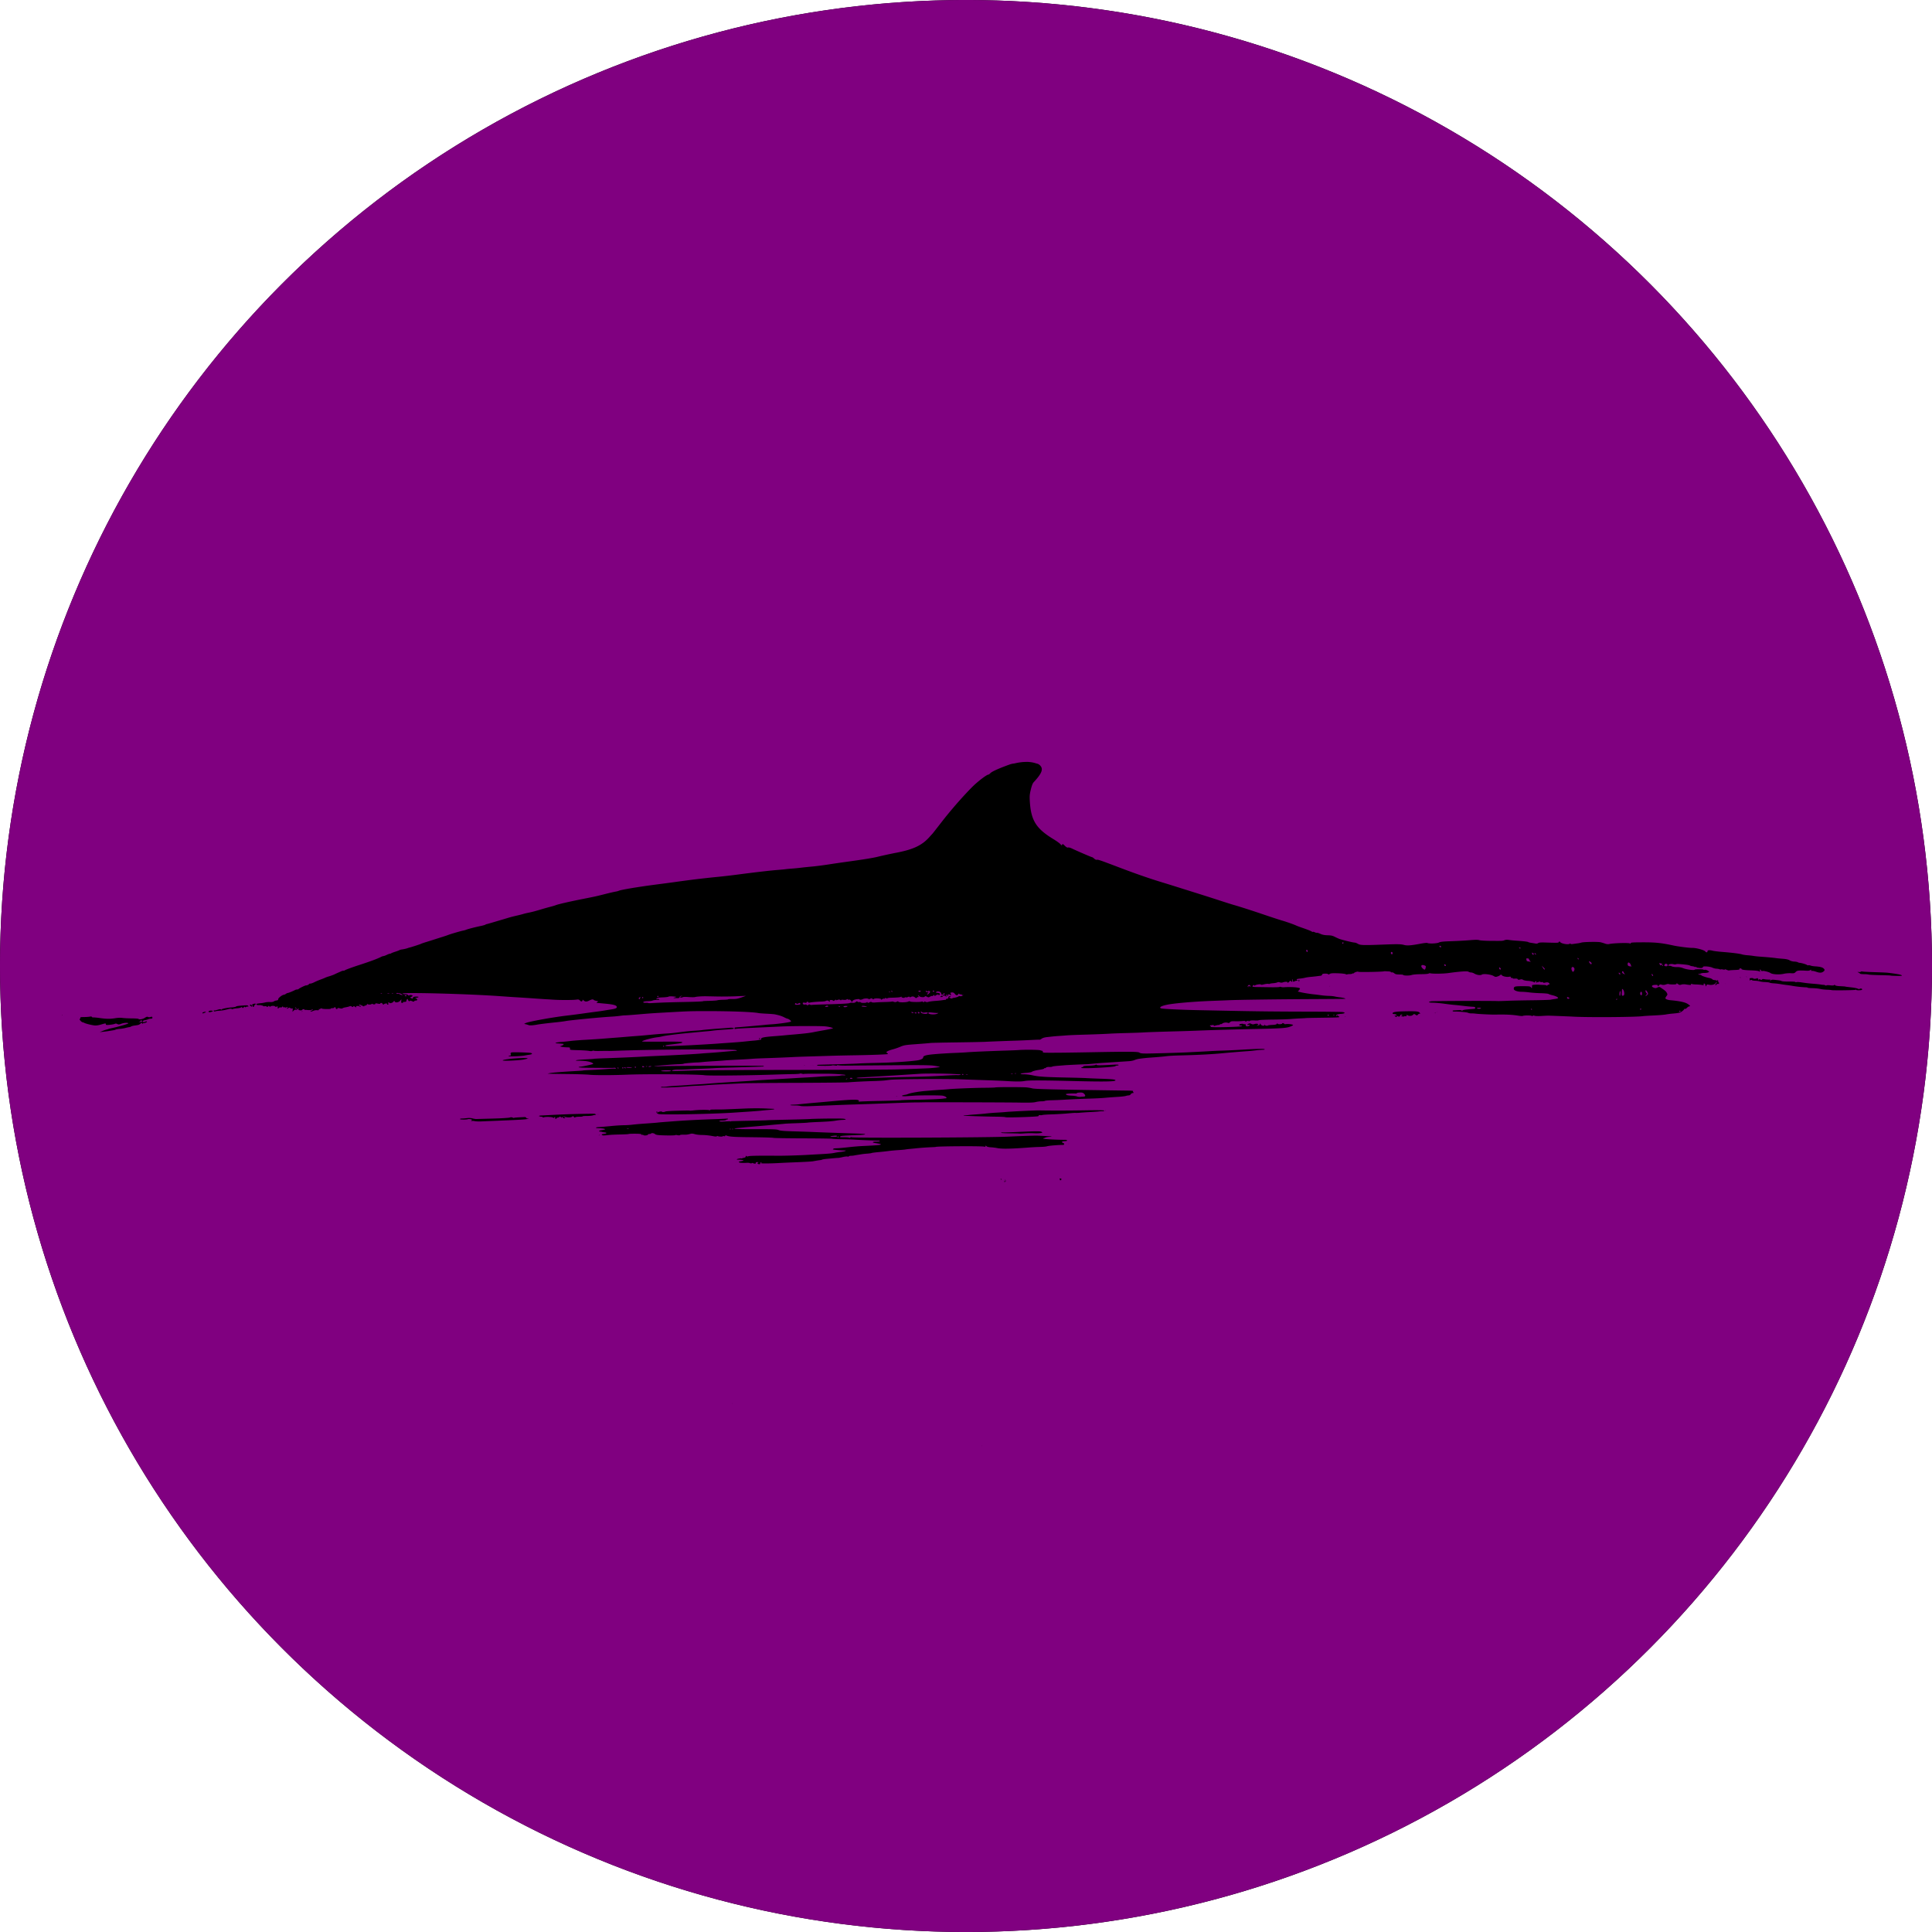 <?xml version="1.0" encoding="UTF-8" standalone="no"?>
<svg
   xmlns:dc="http://purl.org/dc/elements/1.1/"
   xmlns:cc="http://creativecommons.org/ns#"
   xmlns:rdf="http://www.w3.org/1999/02/22-rdf-syntax-ns#"
   xmlns:svg="http://www.w3.org/2000/svg"
   xmlns="http://www.w3.org/2000/svg"
   xmlns:sodipodi="http://sodipodi.sourceforge.net/DTD/sodipodi-0.dtd"
   xmlns:inkscape="http://www.inkscape.org/namespaces/inkscape"
   id="svg3470"
   version="1.1"
   inkscape:version="1.0 (4035a4fb49, 2020-05-01)"
   width="525"
   height="525"
   viewBox="0 0 525 525"
   sodipodi:docname="minkelogo_circle.svg">
  <defs
     id="defs3474" />
  <sodipodi:namedview
     pagecolor="#ffffff"
     bordercolor="#666666"
     borderopacity="1"
     objecttolerance="10"
     gridtolerance="10"
     guidetolerance="10"
     inkscape:pageopacity="0"
     inkscape:pageshadow="2"
     inkscape:window-width="1617"
     inkscape:window-height="1156"
     id="namedview3472"
     showgrid="false"
     inkscape:zoom="1.0338285"
     inkscape:cx="324.54858"
     inkscape:cy="274.9293"
     inkscape:window-x="0"
     inkscape:window-y="0"
     inkscape:window-maximized="0"
     inkscape:current-layer="layer3"
     fit-margin-top="0"
     fit-margin-left="0"
     fit-margin-right="0"
     fit-margin-bottom="0"
     inkscape:document-rotation="0" />
  <g
     inkscape:label="bg2"
     id="layer3"
     inkscape:groupmode="layer">
    <circle
       r="262.5"
       cy="262.5"
       cx="262.5"
       id="path833"
       style="fill:#000000;stroke-width:0.937" />
  </g>
  <g
     inkscape:groupmode="layer"
     id="layer1"
     inkscape:label="Layer 1"
     style="display:inline">
    <path
       id="path830"
       style="fill:#800080;stroke-width:1.131"
       d="M 262.5,0 A 262.5,262.5 0 0 0 0,262.5 262.5,262.5 0 0 0 262.5,525 262.5,262.5 0 0 0 525,262.5 262.5,262.5 0 0 0 262.5,0 Z M 279,207.035 c 1.184,0.014 2.032,0.224 2.576,0.42 0.622,0.117 0.911,0.342 1.223,0.738 0.719,0.913 0.192,2.121 -1.898,4.357 -0.28,0.3 -0.517,0.898 -0.779,1.973 -0.321,1.313 -0.362,1.786 -0.281,3.166 0.307,5.246 1.692,7.472 6.447,10.355 0.813,0.493 1.647,1.091 1.854,1.33 0.342,0.395 0.388,0.41 0.49,0.146 0.1,-0.257 0.181,-0.224 0.717,0.299 0.415,0.405 0.688,0.556 0.875,0.484 0.15,-0.057 0.566,0.037 0.926,0.209 1.589,0.758 5.394,2.398 5.562,2.398 0.102,0 0.383,0.184 0.625,0.408 0.262,0.243 0.551,0.373 0.715,0.322 0.314,-0.097 0.841,0.085 6.318,2.168 4.205,1.599 7.984,2.911 11.137,3.871 1.05,0.32 2.661,0.818 3.58,1.107 0.919,0.289 2.744,0.864 4.057,1.275 4.337,1.361 6.174,1.947 8.748,2.785 1.4,0.456 2.868,0.92 3.262,1.031 1.678,0.476 5.094,1.571 8.396,2.693 1.949,0.662 4.132,1.377 4.852,1.586 1.275,0.371 3.214,1.056 3.854,1.361 0.175,0.084 0.712,0.289 1.193,0.455 1.957,0.677 2.949,1.067 3.045,1.199 0.056,0.077 0.168,0.099 0.25,0.049 0.082,-0.051 0.324,5.3e-4 0.539,0.111 0.215,0.111 0.472,0.174 0.572,0.141 0.101,-0.034 0.529,0.098 0.951,0.293 0.544,0.251 1.114,0.363 1.961,0.385 0.947,0.024 1.368,0.12 2.041,0.465 0.466,0.239 1.074,0.506 1.352,0.592 1.154,0.358 3.554,0.928 3.906,0.928 0.209,0 0.618,0.149 0.912,0.33 0.639,0.395 1.487,0.425 6.662,0.225 4.164,-0.161 5.034,-0.148 5.922,0.096 0.8,0.219 1.884,0.139 4.309,-0.318 0.989,-0.187 1.879,-0.29 1.975,-0.23 0.392,0.242 2.585,0.165 3.146,-0.111 0.435,-0.214 1.166,-0.294 3.342,-0.363 1.531,-0.049 3.768,-0.171 4.971,-0.271 1.573,-0.131 2.326,-0.133 2.68,-0.01 0.27,0.094 1.648,0.177 3.062,0.186 3.325,0.021 3.291,0.023 3.807,-0.188 0.275,-0.112 0.721,-0.135 1.191,-0.06 0.414,0.065 1.111,0.141 1.549,0.168 2.098,0.131 3.516,0.286 3.662,0.4 0.089,0.069 0.446,0.164 0.795,0.213 0.349,0.049 0.867,0.134 1.152,0.189 0.332,0.065 0.611,0.025 0.773,-0.109 0.181,-0.151 0.69,-0.199 1.787,-0.166 3.667,0.11 3.688,0.111 3.85,-0.137 0.136,-0.208 0.185,-0.203 0.375,0.045 0.302,0.395 2.073,0.723 2.492,0.461 0.188,-0.118 0.307,-0.129 0.307,-0.029 0,0.097 0.237,0.125 0.596,0.07 0.328,-0.05 0.884,-0.126 1.234,-0.168 0.35,-0.042 0.851,-0.142 1.113,-0.225 0.587,-0.184 4.405,-0.251 5.17,-0.09 0.306,0.065 0.859,0.228 1.227,0.363 0.414,0.152 0.838,0.203 1.113,0.133 0.994,-0.254 5.218,-0.388 5.66,-0.18 0.203,0.096 0.271,0.073 0.238,-0.076 -0.037,-0.168 0.6,-0.211 3.215,-0.217 3.517,-0.009 5.184,0.165 8.432,0.877 1.203,0.264 4.337,0.661 5.018,0.637 1.044,-0.038 3.287,0.564 3.588,0.963 0.268,0.356 0.621,0.293 0.621,-0.109 0,-0.269 0.607,-0.3 1.432,-0.074 0.306,0.084 1.488,0.227 2.625,0.318 2.669,0.214 4.636,0.462 5.311,0.67 0.295,0.091 0.939,0.193 1.432,0.227 0.492,0.034 1.181,0.108 1.531,0.166 0.684,0.113 1.4,0.185 2.783,0.279 1.197,0.081 3.018,0.258 3.5,0.34 0.219,0.037 1.022,0.114 1.785,0.172 0.967,0.073 1.544,0.202 1.908,0.426 0.296,0.182 0.832,0.328 1.238,0.34 0.394,0.011 0.824,0.088 0.955,0.17 0.131,0.082 0.382,0.159 0.557,0.172 0.502,0.036 1.731,0.399 1.947,0.576 0.108,0.089 0.286,0.128 0.396,0.086 0.11,-0.042 0.381,-0.005 0.6,0.082 0.219,0.087 0.745,0.178 1.17,0.205 1.289,0.081 1.974,0.24 2.318,0.539 0.401,0.348 0.412,0.525 0.051,0.838 -0.487,0.422 -1.033,0.45 -1.998,0.107 -0.508,-0.18 -1.026,-0.287 -1.152,-0.238 -0.141,0.054 -0.23,-0.011 -0.23,-0.166 0,-0.211 -0.04,-0.218 -0.246,-0.047 -0.144,0.12 -0.557,0.187 -0.994,0.162 -2.132,-0.122 -2.593,-0.071 -2.971,0.336 -0.324,0.349 -0.469,0.388 -1.332,0.338 -0.533,-0.031 -1.39,0.041 -1.904,0.16 -1.197,0.277 -3.105,0.167 -3.609,-0.207 -0.359,-0.267 -1.845,-0.654 -2.145,-0.559 -0.215,0.068 -0.354,0.018 -0.418,-0.148 -0.146,-0.38 -0.418,-0.297 -0.295,0.09 0.079,0.249 0.056,0.304 -0.092,0.213 -0.306,-0.189 -0.898,-0.269 -2.379,-0.324 -1.826,-0.069 -2.444,-0.16 -2.514,-0.369 -0.032,-0.097 -0.194,-0.176 -0.359,-0.176 -0.174,0 -0.267,0.084 -0.223,0.199 0.057,0.148 -0.279,0.21 -1.303,0.244 -0.759,0.025 -1.432,0.079 -1.496,0.119 -0.064,0.04 -0.382,-0.039 -0.705,-0.174 -0.323,-0.135 -0.547,-0.178 -0.496,-0.096 0.057,0.092 -0.12,0.101 -0.455,0.025 -0.301,-0.068 -0.583,-0.085 -0.627,-0.041 -0.044,0.044 -0.21,0.024 -0.367,-0.045 -0.157,-0.069 -0.536,-0.134 -0.842,-0.145 -0.306,-0.011 -0.807,-0.144 -1.113,-0.293 -0.595,-0.29 -2.448,-0.447 -2.492,-0.211 -0.048,0.261 -0.419,0.386 -0.914,0.309 -0.27,-0.042 -0.58,-0.082 -0.689,-0.09 -0.109,-0.008 -0.199,-0.078 -0.199,-0.156 0,-0.078 -0.073,-0.099 -0.16,-0.045 -0.087,0.054 -0.244,0.046 -0.35,-0.019 -0.105,-0.065 -0.404,-0.142 -0.662,-0.17 -0.258,-0.028 -0.547,-0.115 -0.643,-0.193 -0.155,-0.127 -1.255,-0.272 -2.994,-0.395 -0.325,-0.023 -0.674,0.009 -0.775,0.072 -0.102,0.063 -0.374,0.06 -0.604,-0.006 -0.605,-0.173 -1.449,-0.016 -1.449,0.27 0,0.142 0.093,0.203 0.23,0.15 0.127,-0.049 0.436,0.013 0.688,0.139 0.263,0.131 0.859,0.219 1.4,0.207 0.648,-0.014 1.217,0.091 1.818,0.336 0.838,0.341 3.022,0.601 3.021,0.359 -2e-5,-0.061 0.537,-0.113 1.193,-0.113 0.656,0 1.193,0.05 1.193,0.109 1e-5,0.06 0.161,0.079 0.359,0.043 0.198,-0.036 0.566,0.07 0.816,0.234 0.436,0.286 0.441,0.304 0.137,0.467 -0.174,0.093 -0.637,0.164 -1.027,0.156 -0.391,-0.008 -0.865,0.07 -1.057,0.172 -0.191,0.102 -0.43,0.136 -0.529,0.074 -0.111,-0.068 -0.136,-0.04 -0.066,0.072 0.062,0.101 0.249,0.184 0.414,0.184 0.165,0 0.337,0.064 0.385,0.141 0.101,0.164 1.347,0.583 2.193,0.738 0.325,0.06 0.674,0.21 0.775,0.332 0.101,0.122 0.375,0.221 0.609,0.221 0.234,0 0.523,0.09 0.641,0.199 0.173,0.161 0.191,0.156 0.09,-0.021 -0.086,-0.15 -0.056,-0.194 0.096,-0.139 0.122,0.044 0.204,0.161 0.182,0.26 -0.017,0.075 -6.9e-4,0.143 0.037,0.174 -0.062,0.107 0.002,0.147 0.123,0.154 0.001,0.009 0.002,0.018 0.004,0.025 0.011,0.035 0.025,0.079 0.039,0.123 -0.009,0.097 -0.009,0.204 0.035,0.256 -0.065,0.013 -0.138,0.019 -0.215,0.01 -0.229,-0.025 -0.449,0.061 -0.533,0.211 -0.079,0.141 -0.195,0.203 -0.26,0.139 -0.064,-0.064 0.013,-0.259 0.172,-0.436 0.159,-0.176 0.248,-0.363 0.197,-0.414 -0.051,-0.051 -0.17,0.056 -0.266,0.234 -0.226,0.423 -1.113,0.661 -1.844,0.496 -0.505,-0.114 -0.59,-0.087 -0.705,0.215 -0.126,0.33 -0.137,0.327 -0.246,-0.094 -0.063,-0.241 -0.22,-0.438 -0.352,-0.438 -0.149,0 -0.204,0.09 -0.145,0.244 0.079,0.205 -0.003,0.227 -0.5,0.133 -0.327,-0.062 -1.024,-0.12 -1.549,-0.127 -0.525,-0.007 -1.045,-0.07 -1.154,-0.141 -0.178,-0.115 -0.251,-0.043 -0.227,0.217 0.009,0.094 -0.444,0.063 -1.512,-0.104 -0.366,-0.057 -0.882,-0.028 -1.146,0.065 -0.402,0.14 -0.546,0.116 -0.885,-0.15 -0.295,-0.232 -0.406,-0.261 -0.406,-0.102 0,0.164 -0.256,0.217 -1.02,0.211 -0.561,-0.004 -1.07,-0.056 -1.129,-0.115 -0.059,-0.059 -0.384,-0.01 -0.723,0.109 -0.428,0.151 -0.768,0.174 -1.117,0.074 -0.426,-0.122 -0.548,-0.091 -0.797,0.207 -0.249,0.298 -0.295,0.311 -0.299,0.08 -0.004,-0.224 -0.141,-0.269 -0.76,-0.24 -0.931,0.043 -1.117,0.438 -0.355,0.754 0.417,0.173 0.577,0.167 1.004,-0.037 0.479,-0.228 0.539,-0.221 1.062,0.133 1.076,0.727 1.296,0.924 1.516,1.35 0.199,0.385 0.19,0.47 -0.092,0.828 -0.173,0.22 -0.312,0.476 -0.312,0.568 0,0.273 0.57,0.499 1.467,0.58 2.305,0.208 3.761,0.51 4.477,0.93 0.73,0.428 0.946,0.736 0.516,0.736 -0.122,0 -0.386,0.172 -0.588,0.381 -0.201,0.209 -0.46,0.344 -0.574,0.301 -0.114,-0.044 -0.207,-0.008 -0.207,0.078 0,0.086 -0.242,0.341 -0.537,0.566 -0.523,0.399 -0.923,0.492 -2.803,0.652 -0.481,0.041 -1.234,0.144 -1.672,0.227 -0.437,0.083 -1.904,0.201 -3.26,0.264 -1.356,0.063 -2.645,0.144 -2.863,0.178 -1.752,0.274 -14.939,0.374 -18.932,0.145 -1.061,-0.061 -5.907,-0.256 -6.762,-0.271 -0.262,-0.005 -1.141,0.034 -1.953,0.084 -0.812,0.05 -1.65,0.024 -1.863,-0.057 -0.249,-0.095 -0.422,-0.092 -0.486,0.012 -0.059,0.095 -0.176,0.104 -0.285,0.021 -0.208,-0.158 -2.169,-0.153 -2.426,0.006 -0.092,0.057 -0.627,0.029 -1.189,-0.061 -1.743,-0.277 -3.432,-0.354 -6.352,-0.293 -0.952,0.02 -4.336,-0.143 -5.172,-0.25 -0.437,-0.056 -1.028,-0.093 -1.312,-0.082 -0.285,0.011 -0.668,-0.062 -0.852,-0.16 -0.301,-0.161 -2.595,-0.371 -3.676,-0.336 -0.577,0.019 -0.745,-0.285 -0.174,-0.314 0.246,-0.013 0.822,-0.043 1.281,-0.068 0.507,-0.028 0.836,0.021 0.836,0.123 0,0.103 0.092,0.09 0.24,-0.033 0.224,-0.186 0.5,-0.229 2.463,-0.389 0.394,-0.032 0.77,-0.064 0.836,-0.072 0.066,-0.008 0.119,-0.121 0.119,-0.252 0,-0.268 0.025,-0.26 -0.955,-0.314 -0.394,-0.022 -1.432,-0.127 -2.307,-0.232 -0.875,-0.106 -1.955,-0.219 -2.4,-0.252 -0.446,-0.033 -1.664,-0.178 -2.705,-0.322 -1.042,-0.145 -2.413,-0.271 -3.047,-0.279 -1.255,-0.017 -1.501,-0.185 -0.557,-0.381 0.468,-0.097 15.704,-0.153 18.176,-0.066 0.306,0.011 1.488,-0.023 2.625,-0.074 1.137,-0.051 4.144,-0.116 6.682,-0.145 2.537,-0.029 4.791,-0.097 5.01,-0.152 0.219,-0.055 0.74,-0.144 1.158,-0.197 0.418,-0.053 0.796,-0.153 0.84,-0.225 0.127,-0.205 -0.568,-0.568 -1.52,-0.793 -0.481,-0.114 -0.965,-0.274 -1.074,-0.355 -0.109,-0.082 -1.04,-0.169 -2.068,-0.195 -1.028,-0.026 -2.406,-0.12 -3.062,-0.211 -0.656,-0.091 -1.648,-0.17 -2.203,-0.174 -1.12,-0.008 -2.094,-0.372 -2.09,-0.781 0.006,-0.672 0.216,-0.736 2.371,-0.736 1.881,0 2.09,0.029 2.309,0.318 0.236,0.312 0.24,0.31 0.264,-0.08 0.013,-0.219 0.021,-0.437 0.016,-0.486 -0.011,-0.118 1.179,-0.219 1.879,-0.158 0.306,0.026 0.897,0.056 1.312,0.065 0.416,0.009 0.756,0.083 0.756,0.164 0,0.081 0.131,0.028 0.291,-0.117 0.16,-0.145 0.34,-0.215 0.398,-0.156 0.059,0.059 0.105,0.013 0.105,-0.102 0,-0.404 -0.498,-0.609 -1.084,-0.447 -0.4,0.11 -0.583,0.099 -0.67,-0.041 -0.066,-0.106 -0.197,-0.145 -0.293,-0.086 -0.096,0.059 -0.307,0.037 -0.471,-0.051 -0.206,-0.11 -0.353,-0.104 -0.48,0.023 -0.101,0.101 -0.184,0.125 -0.184,0.053 0,-0.072 -0.109,-0.04 -0.242,0.07 -0.203,0.168 -0.224,0.158 -0.141,-0.06 0.069,-0.18 0.014,-0.26 -0.174,-0.26 -0.167,0 -0.239,0.084 -0.188,0.219 0.068,0.177 -0.016,0.172 -0.42,-0.029 -0.277,-0.138 -0.953,-0.271 -1.504,-0.295 -0.551,-0.024 -1.149,-0.148 -1.328,-0.273 -0.239,-0.167 -0.46,-0.19 -0.824,-0.086 -0.378,0.108 -0.527,0.088 -0.623,-0.084 -0.086,-0.154 -0.33,-0.207 -0.762,-0.168 -0.37,0.034 -0.635,-0.011 -0.635,-0.107 0,-0.091 -0.107,-0.125 -0.238,-0.074 -0.15,0.058 -0.238,-2.2e-4 -0.238,-0.158 0,-0.197 -0.113,-0.231 -0.518,-0.158 -0.652,0.118 -1.726,-0.125 -1.957,-0.441 -0.146,-0.2 -0.214,-0.205 -0.402,-0.029 -0.124,0.116 -0.469,0.292 -0.766,0.391 -0.459,0.153 -0.613,0.134 -1.041,-0.131 -0.689,-0.426 -2.761,-0.676 -3.184,-0.385 -0.385,0.266 -1.403,0.125 -2.076,-0.285 -0.262,-0.16 -0.661,-0.291 -0.885,-0.291 -0.224,-10e-6 -0.534,-0.093 -0.689,-0.207 -0.288,-0.211 -2.283,-0.076 -5.506,0.373 -1.312,0.183 -4.078,0.225 -4.775,0.072 -0.244,-0.053 -0.486,-0.029 -0.539,0.057 -0.054,0.087 -0.97,0.164 -2.068,0.172 -1.223,0.009 -2.206,0.096 -2.588,0.23 -0.591,0.208 -2.277,0.178 -2.279,-0.041 -6e-5,-0.054 -0.462,-0.103 -1.025,-0.107 -0.786,-0.005 -1.103,-0.08 -1.367,-0.318 -0.189,-0.171 -0.481,-0.287 -0.646,-0.26 -0.166,0.027 -0.301,-0.015 -0.301,-0.094 0,-0.079 -0.323,-0.157 -0.719,-0.172 -0.396,-0.015 -0.773,-0.033 -0.836,-0.043 -0.063,-0.01 -0.186,0.001 -0.273,0.025 -0.541,0.15 -6.932,0.263 -7.018,0.125 -0.097,-0.157 -1.053,0.147 -1.203,0.383 -0.07,0.111 -0.128,0.139 -0.129,0.062 -0.002,-0.076 -0.092,-0.065 -0.201,0.025 -0.109,0.09 -0.473,0.162 -0.807,0.162 -0.334,0 -0.648,0.04 -0.697,0.09 -0.049,0.049 -0.235,0.012 -0.412,-0.082 -0.177,-0.095 -1.139,-0.198 -2.139,-0.229 -1.46,-0.045 -1.894,-0.007 -2.203,0.195 -0.238,0.156 -0.385,0.186 -0.385,0.076 0,-0.106 -0.314,-0.178 -0.785,-0.178 -0.614,0 -0.804,0.061 -0.875,0.283 -0.05,0.156 -0.216,0.291 -0.369,0.299 -0.153,0.007 -0.564,0.056 -0.914,0.107 -0.35,0.051 -1.138,0.137 -1.75,0.191 -0.612,0.054 -1.327,0.161 -1.59,0.236 -0.262,0.076 -0.867,0.177 -1.342,0.227 -0.964,0.1 -1.145,0.194 -0.801,0.412 0.197,0.125 0.19,0.151 -0.045,0.17 -0.417,0.034 -0.5,0.056 -0.717,0.193 -0.267,0.169 -0.56,-0.029 -0.453,-0.307 0.047,-0.122 0.007,-0.223 -0.088,-0.223 -0.095,0 -0.134,0.143 -0.088,0.318 0.095,0.363 -0.045,0.41 -0.354,0.119 -0.169,-0.159 -0.224,-0.159 -0.283,0.002 -0.04,0.11 -0.221,0.28 -0.398,0.375 -0.235,0.126 -0.293,0.125 -0.215,-0.002 0.137,-0.222 -0.686,-0.236 -1.252,-0.021 -0.265,0.101 -0.551,0.101 -0.816,0 -0.27,-0.103 -0.511,-0.098 -0.713,0.01 -0.167,0.09 -0.666,0.188 -1.109,0.219 -0.443,0.031 -0.849,0.099 -0.902,0.152 -0.053,0.053 -0.246,0.06 -0.43,0.016 -0.184,-0.044 -0.711,0.018 -1.17,0.139 -0.492,0.13 -0.836,0.155 -0.836,0.065 0,-0.211 -1.477,0.021 -1.627,0.256 -0.086,0.135 -0.119,0.133 -0.121,-0.01 -0.003,-0.244 -0.426,-0.094 -0.535,0.189 -0.062,0.162 0.198,0.216 1.141,0.23 0.672,0.01 2.35,0.036 3.729,0.057 1.378,0.021 2.506,-0.016 2.506,-0.08 0,-0.064 0.161,-0.062 0.357,0.004 0.197,0.066 0.572,0.102 0.834,0.08 1.741,-0.143 4.144,0.023 4.314,0.299 0.052,0.084 -0.056,0.314 -0.24,0.51 l -0.334,0.355 0.756,0.18 c 0.85,0.203 2.62,0.487 3.697,0.592 0.394,0.038 1.219,0.142 1.832,0.23 0.613,0.088 1.579,0.17 2.146,0.182 0.568,0.012 1.284,0.081 1.59,0.156 0.306,0.075 0.914,0.178 1.352,0.227 1.025,0.115 1.881,0.36 1.432,0.41 -0.175,0.019 -4.147,0.052 -8.828,0.074 -9.495,0.044 -20.164,0.191 -22.828,0.312 -0.962,0.044 -2.861,0.119 -4.217,0.166 -5.035,0.176 -10.597,0.655 -12.582,1.084 -1.519,0.328 -2.126,0.717 -1.496,0.959 0.4,0.153 5.47,0.398 10.182,0.492 2.45,0.049 6.386,0.128 8.748,0.176 7.632,0.155 12.4,0.206 21.08,0.223 4.681,0.009 8.845,0.058 9.254,0.109 1.01,0.126 0.705,0.441 -0.488,0.504 -0.923,0.049 -1.503,0.356 -1.121,0.592 0.129,0.08 0.159,0.058 0.086,-0.06 -0.151,-0.245 0.076,-0.225 0.422,0.037 0.553,0.42 0.775,0.398 -4.574,0.475 -2.362,0.034 -4.295,0.075 -4.295,0.092 0,0.017 -0.608,0.053 -1.352,0.082 -0.744,0.029 -1.961,0.103 -2.705,0.168 -0.744,0.065 -2.89,0.136 -4.771,0.156 -1.881,0.021 -3.6,0.088 -3.818,0.15 -0.462,0.131 -0.458,0.131 -1.545,0.078 -0.496,-0.024 -0.927,0.04 -1.074,0.162 -0.161,0.133 -0.244,0.144 -0.244,0.029 0,-0.122 -0.124,-0.128 -0.408,-0.019 -0.495,0.188 -0.59,0.194 -0.488,0.029 0.043,-0.07 -0.321,-0.083 -0.811,-0.029 -0.489,0.054 -1.386,0.08 -1.99,0.059 -0.903,-0.032 -1.143,0.013 -1.35,0.254 -0.176,0.205 -0.352,0.258 -0.586,0.176 -0.471,-0.166 -1.199,-0.071 -1.506,0.195 -0.143,0.124 -0.35,0.194 -0.459,0.154 -0.109,-0.04 -0.197,-0.002 -0.197,0.084 0,0.086 -0.163,0.152 -0.359,0.15 -0.197,-0.002 -0.591,0.073 -0.877,0.166 -0.293,0.096 -0.48,0.105 -0.428,0.021 0.09,-0.145 -0.169,-0.226 -0.484,-0.148 -0.087,0.021 -0.248,0.042 -0.357,0.045 -0.24,0.008 -0.271,0.271 -0.031,0.271 0.093,0 0.128,0.067 0.078,0.146 -0.142,0.23 8.217,0.033 8.449,-0.199 0.059,-0.059 -0.012,-0.114 -0.158,-0.125 -0.522,-0.039 -0.584,-0.062 -0.592,-0.219 -0.01,-0.207 0.88,-0.388 1.135,-0.23 0.108,0.067 0.293,0.084 0.41,0.039 0.137,-0.052 0.213,0.039 0.213,0.254 0,0.343 0.344,0.437 0.863,0.238 0.424,-0.163 0.279,-0.392 -0.186,-0.293 -0.419,0.089 -0.425,0.083 -0.129,-0.156 0.363,-0.293 0.627,-0.314 1.064,-0.08 0.218,0.117 0.462,0.122 0.773,0.014 0.25,-0.087 0.615,-0.117 0.809,-0.066 0.342,0.09 0.344,0.098 0.051,0.326 -0.281,0.219 -0.281,0.229 -0.01,0.135 0.16,-0.056 0.357,-0.1 0.438,-0.1 0.08,0 0.149,-0.126 0.154,-0.279 0.007,-0.234 0.048,-0.22 0.258,0.08 0.269,0.385 0.927,0.483 1.059,0.158 0.064,-0.159 0.084,-0.159 0.094,0 0.012,0.197 0.671,0.282 0.844,0.109 0.049,-0.049 0.568,-0.108 1.152,-0.129 0.717,-0.026 1.109,-0.112 1.209,-0.268 0.113,-0.176 0.177,-0.184 0.273,-0.035 0.139,0.215 1.358,0.094 1.225,-0.121 -0.042,-0.068 0.065,-0.085 0.24,-0.039 0.175,0.046 0.318,0.133 0.318,0.195 0,0.062 0.216,0.082 0.479,0.043 0.598,-0.088 1.908,0.102 1.908,0.275 0,0.071 -0.411,0.278 -0.914,0.459 -0.998,0.36 -2.606,0.463 -9.188,0.592 -5.389,0.105 -12.088,0.298 -16.068,0.463 -1.137,0.047 -3.427,0.122 -5.09,0.166 -5.199,0.138 -8.392,0.246 -9.465,0.32 -0.569,0.04 -2.538,0.109 -4.375,0.156 -1.837,0.047 -3.913,0.121 -4.613,0.166 -1.466,0.094 -4.278,0.201 -8.035,0.307 -1.444,0.041 -3.089,0.113 -3.658,0.16 -0.569,0.047 -1.57,0.121 -2.227,0.164 -0.656,0.043 -1.444,0.108 -1.75,0.145 -0.306,0.036 -1.003,0.114 -1.549,0.174 -0.601,0.066 -1.147,0.231 -1.383,0.416 -0.214,0.168 -0.448,0.291 -0.52,0.273 -0.071,-0.018 -1.096,0.02 -2.277,0.084 -1.181,0.064 -3.041,0.144 -4.135,0.178 -2.81,0.087 -6.841,0.241 -8.432,0.322 -0.744,0.038 -4.288,0.11 -7.875,0.158 -3.587,0.049 -6.738,0.12 -7,0.16 -0.262,0.04 -1.967,0.181 -3.789,0.312 -3.019,0.219 -3.407,0.283 -4.375,0.703 -0.584,0.254 -1.526,0.579 -2.094,0.723 -0.568,0.143 -1.207,0.376 -1.42,0.516 -0.371,0.243 -0.375,0.263 -0.094,0.469 0.162,0.118 0.264,0.243 0.227,0.277 -0.113,0.105 -4.263,0.262 -8.977,0.34 -2.45,0.04 -5.564,0.109 -6.92,0.154 -1.356,0.045 -3.862,0.122 -5.568,0.172 -1.706,0.05 -3.568,0.117 -4.137,0.148 -1.669,0.092 -4.963,0.227 -7.953,0.326 -1.531,0.051 -3.036,0.122 -3.342,0.158 -0.306,0.036 -2.023,0.138 -3.816,0.227 -1.794,0.089 -3.548,0.196 -3.898,0.238 -0.35,0.042 -1.459,0.119 -2.465,0.172 -1.006,0.053 -2.404,0.153 -3.104,0.225 -0.7,0.072 -1.415,0.131 -1.59,0.129 -0.831,-0.009 -3.739,0.255 -3.74,0.34 0,0.053 -0.591,0.113 -1.312,0.135 -1.523,0.046 -5.21,0.336 -6.48,0.51 -0.543,0.074 -0.093,0.093 1.191,0.049 4.374,-0.152 28.396,-0.218 28.396,-0.078 0,0.079 -0.088,0.146 -0.197,0.15 -1.658,0.066 -6.37,0.218 -9.107,0.293 -1.925,0.053 -3.787,0.121 -4.137,0.152 -0.35,0.031 -1.889,0.103 -3.42,0.158 -1.531,0.055 -3.357,0.134 -4.057,0.176 -0.7,0.042 -1.69,0.071 -2.199,0.061 -0.987,-0.019 -1.857,0.118 -1.857,0.293 -1.1e-4,0.119 0.278,0.116 5.646,-0.057 2.1,-0.068 14.592,-0.139 27.76,-0.158 13.168,-0.019 25.518,-0.078 27.443,-0.131 3.843,-0.105 8.433,-0.274 9.305,-0.34 1.326,-0.1 2.715,-0.288 2.645,-0.357 -0.042,-0.042 -0.707,-0.174 -1.479,-0.295 -1.13,-0.177 -3.434,-0.203 -11.834,-0.137 -5.737,0.046 -11.249,0.089 -12.25,0.096 -1.001,0.007 -1.956,-0.044 -2.123,-0.113 -0.192,-0.079 -0.267,-0.068 -0.205,0.033 0.064,0.104 -0.15,0.123 -0.609,0.053 -0.389,-0.059 -0.751,-0.065 -0.803,-0.014 -0.124,0.124 -3.175,0.126 -3.996,0.031 -0.008,-0.061 -0.031,-0.12 -0.068,-0.176 0.191,-0.041 0.649,-0.056 1.77,-0.084 4.612,-0.114 8.334,-0.235 9.387,-0.307 0.656,-0.045 2.992,-0.121 5.191,-0.168 4.275,-0.092 8.207,-0.331 10.717,-0.652 0.961,-0.123 1.75,-0.468 1.75,-0.766 0,-0.534 0.728,-0.746 3.291,-0.963 1.384,-0.117 3.661,-0.258 5.061,-0.312 1.4,-0.055 2.904,-0.132 3.342,-0.17 1.445,-0.125 6.108,-0.331 10.816,-0.48 1.575,-0.05 3.15,-0.116 3.5,-0.145 1.514,-0.124 5.293,-0.087 5.77,0.055 0.286,0.085 0.573,0.163 0.637,0.174 0.064,0.011 0.106,0.122 0.094,0.248 -0.016,0.168 0.176,0.235 0.717,0.246 1.73,0.036 6.114,-0.008 12.51,-0.127 10.408,-0.193 12.701,-0.174 13.045,0.111 0.213,0.177 0.701,0.238 1.895,0.238 1.585,0 8.751,-0.206 11.07,-0.318 3.174,-0.153 5.277,-0.264 6.363,-0.334 0.656,-0.042 2.161,-0.106 3.342,-0.143 1.181,-0.036 3.437,-0.141 5.012,-0.232 4.293,-0.25 6.083,-0.291 6.314,-0.145 0.133,0.084 -0.025,0.142 -0.43,0.156 -0.779,0.028 -1.16,0.06 -2.385,0.207 -0.525,0.063 -1.349,0.141 -1.83,0.174 -1.659,0.112 -5.016,0.39 -6.762,0.559 -2.712,0.263 -6.438,0.462 -10.738,0.574 -2.799,0.073 -3.677,0.121 -4.852,0.268 -0.713,0.089 -2.729,0.261 -4.057,0.348 -0.884,0.057 -1.935,0.17 -3.102,0.332 -0.35,0.049 -0.876,0.198 -1.168,0.33 -0.292,0.132 -0.936,0.268 -1.432,0.301 -2.283,0.151 -6.25,0.407 -7.186,0.465 -0.569,0.035 -1.748,0.134 -2.623,0.221 -0.875,0.086 -1.699,0.152 -1.83,0.148 -0.34,-0.011 -5.059,0.208 -5.727,0.266 -0.306,0.026 -1.219,0.101 -2.029,0.164 -0.81,0.063 -1.505,0.163 -1.543,0.225 -0.038,0.061 -0.396,0.101 -0.795,0.088 -0.439,-0.015 -0.796,0.059 -0.902,0.188 -0.097,0.117 -0.239,0.175 -0.316,0.127 -0.078,-0.048 -0.143,-0.02 -0.143,0.062 0,0.14 -0.495,0.275 -1.67,0.453 -0.824,0.125 -1.652,0.373 -1.744,0.521 -0.049,0.079 -0.733,0.192 -1.521,0.254 -1.69,0.132 -2.06,0.389 -0.561,0.389 0.575,0 1.671,0.138 2.436,0.305 1.597,0.349 3.349,0.46 9.258,0.58 2.323,0.047 4.689,0.117 5.258,0.154 0.569,0.038 2.251,0.109 3.738,0.158 3.062,0.101 4.01,0.192 4.137,0.396 0.242,0.392 -2.721,0.454 -11.295,0.242 -8.292,-0.204 -12.217,-0.215 -13.205,-0.039 -1.084,0.194 -2.227,0.205 -4.852,0.053 -1.735,-0.101 -4.118,-0.194 -8.59,-0.338 -1.094,-0.035 -3.028,-0.103 -4.297,-0.15 -4.402,-0.166 -17.194,-0.074 -19.01,0.137 -0.35,0.041 -0.985,0.118 -1.412,0.172 -0.427,0.053 -1.752,0.125 -2.943,0.16 -2.458,0.072 -5.037,0.202 -7.02,0.352 -0.744,0.056 -7.042,0.12 -13.998,0.141 -6.956,0.021 -13.507,0.077 -14.557,0.125 -1.05,0.048 -2.589,0.121 -3.42,0.16 -0.831,0.04 -2.479,0.118 -3.66,0.174 -1.181,0.056 -2.54,0.142 -3.021,0.191 -0.481,0.049 -1.485,0.111 -2.229,0.137 -0.744,0.025 -1.959,0.097 -2.703,0.16 -3.518,0.298 -7.794,0.431 -7.328,0.229 0.213,-0.093 0.463,-0.14 0.557,-0.105 0.093,0.035 0.634,0.002 1.203,-0.072 0.569,-0.074 1.857,-0.175 2.863,-0.225 1.006,-0.05 2.117,-0.121 2.467,-0.158 0.35,-0.038 1.352,-0.109 2.227,-0.158 1.693,-0.095 2.514,-0.151 4.295,-0.299 0.612,-0.051 1.65,-0.126 2.307,-0.168 0.656,-0.042 1.767,-0.113 2.467,-0.158 0.7,-0.045 1.952,-0.123 2.783,-0.172 2.362,-0.139 3.495,-0.214 4.613,-0.305 0.569,-0.046 2.931,-0.191 5.25,-0.322 2.319,-0.131 4.752,-0.273 5.408,-0.316 0.656,-0.043 2.054,-0.123 3.104,-0.176 1.05,-0.053 2.625,-0.15 3.5,-0.217 0.875,-0.066 2.48,-0.135 3.566,-0.152 1.087,-0.018 2.047,-0.076 2.133,-0.129 0.086,-0.053 0.485,-0.088 0.887,-0.076 0.494,0.015 0.652,-0.023 0.49,-0.119 -0.247,-0.146 -3.718,-0.354 -5.486,-0.328 -0.35,0.005 -1.774,0.005 -3.164,0 -1.39,-0.006 -2.557,0.022 -2.596,0.06 -0.038,0.038 -0.274,0.011 -0.523,-0.06 -0.249,-0.071 -0.501,-0.083 -0.559,-0.025 -0.058,0.058 -0.904,0.116 -1.881,0.129 -0.977,0.013 -3.243,0.072 -5.037,0.131 -7.58,0.249 -17.897,0.344 -18.973,0.176 -1.716,-0.269 -15.581,-0.369 -21.037,-0.152 -4.111,0.163 -8.69,0.171 -10.262,0.018 -0.831,-0.081 -3.444,-0.166 -5.807,-0.189 -2.362,-0.024 -4.582,-0.062 -4.932,-0.084 l -0.637,-0.039 0.637,-0.133 c 0.646,-0.136 3.54,-0.367 7,-0.557 1.05,-0.058 1.947,-0.127 1.994,-0.154 0.047,-0.028 1.085,-0.094 2.307,-0.146 1.222,-0.053 3.133,-0.172 4.246,-0.264 1.113,-0.091 2.098,-0.12 2.188,-0.064 0.09,0.056 0.162,0.026 0.162,-0.066 0,-0.161 -0.233,-0.239 -0.545,-0.18 -0.145,0.028 -1.272,0.027 -6.809,-0.012 -1.551,-0.011 -2.781,-0.082 -2.734,-0.158 0.047,-0.076 0.246,-0.139 0.441,-0.139 0.422,0 3.269,-0.608 3.492,-0.746 0.085,-0.053 -0.025,-0.191 -0.246,-0.307 -0.68,-0.357 -1.89,-0.56 -3.303,-0.559 -2.052,0.002 -1.182,-0.241 1.309,-0.365 1.201,-0.06 2.333,-0.137 2.514,-0.172 0.181,-0.035 1.525,-0.102 2.986,-0.15 4.083,-0.135 8.304,-0.32 11.088,-0.484 0.7,-0.041 2.204,-0.112 3.342,-0.158 4.045,-0.163 10.449,-0.512 11.611,-0.635 0.35,-0.037 1.354,-0.111 2.229,-0.164 0.875,-0.053 2.808,-0.209 4.295,-0.346 1.487,-0.137 2.848,-0.244 3.023,-0.238 0.318,0.012 0.318,0.013 0,-0.174 -0.526,-0.309 -21.197,-0.219 -31.738,0.139 -2.549,0.086 -2.338,0.081 -3.381,0.072 -0.459,-0.004 -1.426,0.004 -2.148,0.018 -0.723,0.013 -1.36,-0.02 -1.414,-0.074 -0.054,-0.054 -0.218,-0.034 -0.365,0.045 -0.155,0.083 -0.533,0.085 -0.895,0.006 -0.344,-0.075 -1.665,-0.164 -2.934,-0.197 -2.271,-0.059 -2.305,-0.064 -2.256,-0.408 0.046,-0.324 -0.018,-0.352 -0.875,-0.369 -0.509,-0.01 -1.14,-0.072 -1.402,-0.137 l -0.477,-0.117 0.518,-0.197 c 0.561,-0.214 0.683,-0.473 0.238,-0.506 -0.153,-0.011 -0.493,-0.04 -0.756,-0.062 -0.262,-0.023 -0.656,-0.052 -0.875,-0.064 -0.789,-0.043 0.052,-0.297 1.271,-0.383 0.656,-0.046 1.767,-0.16 2.467,-0.252 0.7,-0.092 2.596,-0.24 4.215,-0.33 1.619,-0.09 3.731,-0.229 4.693,-0.309 0.962,-0.08 2.358,-0.188 3.102,-0.242 0.744,-0.054 2.105,-0.164 3.023,-0.244 0.919,-0.08 2.28,-0.187 3.023,-0.238 0.744,-0.052 2.39,-0.196 3.658,-0.32 1.269,-0.124 3.022,-0.268 3.896,-0.318 1.88,-0.109 2.126,-0.134 4.615,-0.457 1.05,-0.136 2.623,-0.287 3.498,-0.334 0.875,-0.047 1.772,-0.121 1.99,-0.162 0.219,-0.042 0.934,-0.119 1.59,-0.174 0.656,-0.055 1.407,-0.121 1.67,-0.145 0.262,-0.024 1.159,-0.088 1.99,-0.143 0.831,-0.055 1.869,-0.134 2.307,-0.178 0.832,-0.083 1.514,0.127 0.936,0.289 -0.165,0.046 -1.052,0.131 -1.971,0.188 -1.661,0.103 -2.827,0.206 -3.738,0.33 -0.262,0.036 -0.836,0.096 -1.273,0.133 -0.437,0.037 -1.259,0.113 -1.828,0.168 -0.569,0.055 -1.786,0.169 -2.705,0.256 -2.697,0.254 -3.162,0.304 -5.17,0.559 -1.05,0.133 -2.194,0.318 -2.543,0.41 -0.349,0.092 -0.886,0.194 -1.193,0.225 -1.531,0.154 -4.297,0.908 -4.297,1.17 -2e-5,0.052 2.307,0.074 5.129,0.051 4.884,-0.04 6.014,0.008 5.781,0.24 -0.159,0.159 -0.93,0.284 -3.789,0.613 -0.537,0.062 -0.872,0.169 -0.814,0.262 0.091,0.148 1.167,0.126 6.42,-0.131 2.334,-0.114 6.734,-0.375 7.875,-0.467 0.525,-0.042 2.064,-0.151 3.42,-0.242 1.356,-0.091 3.075,-0.232 3.818,-0.314 0.744,-0.082 1.852,-0.191 2.465,-0.242 0.612,-0.051 1.293,-0.136 1.512,-0.189 0.219,-0.053 0.449,-0.086 0.512,-0.072 0.062,0.013 0.073,-0.077 0.025,-0.201 -0.128,-0.335 0.798,-0.539 3.281,-0.725 1.181,-0.088 2.494,-0.197 2.918,-0.242 0.424,-0.045 1.606,-0.152 2.625,-0.238 2.669,-0.226 4.443,-0.434 5.354,-0.627 0.437,-0.093 1.614,-0.312 2.615,-0.488 1.001,-0.176 2.039,-0.381 2.307,-0.455 l 0.486,-0.135 -0.441,-0.178 c -0.243,-0.098 -0.954,-0.24 -1.58,-0.314 -1.246,-0.149 -9.164,-0.126 -12.455,0.035 -1.137,0.056 -2.89,0.137 -3.896,0.182 -6.411,0.283 -8.129,0.383 -8.291,0.482 -0.078,0.048 -0.141,-0.024 -0.141,-0.16 0,-0.136 0.053,-0.249 0.119,-0.25 0.37,-0.008 7.676,-0.646 8.074,-0.705 0.262,-0.039 1.157,-0.113 1.988,-0.166 1.769,-0.113 4.746,-0.528 5.062,-0.705 0.17,-0.095 0.12,-0.2 -0.217,-0.465 -0.239,-0.188 -0.522,-0.344 -0.629,-0.344 -0.106,0 -0.508,-0.166 -0.893,-0.369 -0.635,-0.335 -1.362,-0.565 -2.564,-0.816 -0.238,-0.05 -1.239,-0.128 -2.227,-0.176 -0.987,-0.047 -1.963,-0.121 -2.168,-0.164 -1.519,-0.318 -7.539,-0.544 -14.373,-0.539 -4.079,0.003 -4.739,0.025 -9.992,0.32 -4.558,0.256 -5.348,0.311 -8.51,0.584 -1.662,0.143 -3.201,0.255 -3.42,0.248 -0.219,-0.006 -0.829,0.052 -1.354,0.129 -0.525,0.077 -1.563,0.174 -2.307,0.217 -3.119,0.179 -11.138,0.951 -12.488,1.203 -0.437,0.082 -1.51,0.224 -2.385,0.314 -2.73,0.283 -4.584,0.51 -5.41,0.662 -1.152,0.212 -2.033,0.256 -2.307,0.117 -0.131,-0.067 -0.452,-0.166 -0.715,-0.223 l -0.479,-0.104 0.398,-0.205 c 0.798,-0.411 7.297,-1.591 11.375,-2.066 1.225,-0.143 3.157,-0.395 4.295,-0.559 1.137,-0.163 2.713,-0.377 3.5,-0.477 0.787,-0.099 1.789,-0.244 2.227,-0.322 0.437,-0.078 1.118,-0.188 1.512,-0.244 1.502,-0.213 1.932,-0.386 1.879,-0.752 -0.061,-0.416 -0.894,-0.656 -2.939,-0.848 -0.773,-0.073 -1.513,-0.143 -1.645,-0.156 -0.131,-0.013 -0.413,-0.034 -0.627,-0.047 -0.374,-0.023 -0.377,-0.032 -0.082,-0.248 0.288,-0.211 0.271,-0.231 -0.289,-0.336 -0.328,-0.061 -0.636,-0.174 -0.684,-0.252 -0.132,-0.213 -0.569,-0.168 -1.102,0.113 -0.799,0.422 -1.2,0.43 -1.639,0.031 -0.221,-0.201 -0.356,-0.285 -0.299,-0.186 0.057,0.1 0.001,0.266 -0.123,0.369 -0.179,0.149 -0.297,0.115 -0.572,-0.16 -0.29,-0.29 -0.457,-0.33 -1.006,-0.242 -0.85,0.135 -4.546,0.138 -6.385,0.004 -0.787,-0.057 -1.539,-0.104 -1.67,-0.105 -0.131,-0.002 -1.599,-0.097 -3.262,-0.215 -1.662,-0.118 -3.702,-0.253 -4.533,-0.301 -1.397,-0.08 -2.122,-0.129 -4.932,-0.33 -8.785,-0.628 -26.855,-1.095 -26.443,-0.684 0.108,0.108 0.437,0.18 0.73,0.16 0.323,-0.022 0.614,0.059 0.736,0.207 0.136,0.164 0.264,0.194 0.389,0.09 0.197,-0.164 0.885,-0.052 0.885,0.145 0,0.064 -0.16,0.188 -0.355,0.275 l -0.354,0.158 0.365,0.195 c 0.318,0.17 0.378,0.158 0.445,-0.1 0.058,-0.223 0.24,-0.303 0.73,-0.322 0.513,-0.021 0.814,0.04 0.828,0.119 -0.12,0.032 -0.218,0.081 -0.291,0.143 -0.052,0.012 -0.108,0.023 -0.176,0.033 -0.547,0.084 -0.587,0.116 -0.279,0.219 0.139,0.046 0.237,0.112 0.293,0.184 0.011,0.044 0.029,0.088 0.055,0.129 0.013,0.131 -0.111,0.246 -0.373,0.246 -0.211,0 -0.414,0.087 -0.449,0.191 -0.048,0.144 -0.194,0.135 -0.6,-0.033 -0.403,-0.167 -0.55,-0.174 -0.598,-0.031 -0.077,0.23 -0.516,-0.156 -0.516,-0.453 0,-0.142 -0.061,-0.139 -0.242,0.012 -0.133,0.111 -0.205,0.238 -0.16,0.283 0.17,0.17 -0.257,0.473 -0.557,0.395 -0.173,-0.045 -0.312,-0.002 -0.312,0.096 0,0.098 -0.133,0.178 -0.297,0.178 -0.24,0 -0.287,-0.097 -0.24,-0.502 l 0.059,-0.502 -0.363,0.422 c -0.417,0.486 -1.33,0.595 -1.49,0.178 -0.081,-0.21 -0.126,-0.203 -0.309,0.059 -0.232,0.331 -0.973,0.548 -1.111,0.324 -0.168,-0.271 -0.404,-0.132 -0.305,0.18 0.073,0.229 0.028,0.318 -0.158,0.318 -0.142,0 -0.214,-0.071 -0.16,-0.158 0.143,-0.231 -0.615,-0.197 -0.854,0.039 -0.161,0.159 -0.232,0.143 -0.357,-0.08 -0.173,-0.308 -0.561,-0.372 -0.648,-0.109 -0.038,0.115 -0.27,0.121 -0.729,0.018 -0.37,-0.083 -0.636,-0.094 -0.594,-0.025 0.132,0.213 -0.405,0.325 -0.729,0.152 -0.179,-0.096 -0.307,-0.103 -0.307,-0.016 0,0.082 -0.251,0.148 -0.557,0.148 -0.366,0 -0.525,-0.063 -0.465,-0.184 0.05,-0.101 -0.055,-0.016 -0.234,0.188 -0.179,0.203 -0.392,0.328 -0.475,0.277 -0.082,-0.051 -0.184,-0.002 -0.225,0.107 -0.056,0.152 -0.195,0.133 -0.582,-0.078 -0.643,-0.351 -1.071,-0.383 -0.77,-0.057 0.113,0.122 0.271,0.183 0.35,0.135 0.079,-0.048 0.09,-0.002 0.025,0.104 -0.076,0.123 -0.184,0.139 -0.303,0.043 -0.102,-0.082 -0.376,-0.149 -0.609,-0.148 -0.312,0.002 -0.401,0.067 -0.334,0.242 0.076,0.199 0.024,0.194 -0.314,-0.027 -0.318,-0.208 -0.424,-0.222 -0.482,-0.06 -0.061,0.168 -0.138,0.169 -0.42,0.002 -0.19,-0.112 -0.412,-0.161 -0.496,-0.109 -0.17,0.105 -0.636,0.225 -1.348,0.35 -0.262,0.046 -0.561,0.15 -0.664,0.232 -0.118,0.094 -0.398,0.092 -0.746,-0.004 -0.449,-0.124 -0.574,-0.106 -0.648,0.088 -0.074,0.193 -0.139,0.201 -0.328,0.045 -0.129,-0.107 -0.203,-0.246 -0.164,-0.309 0.039,-0.063 -0.033,-0.115 -0.16,-0.115 -0.127,0 -0.23,0.06 -0.23,0.133 0,0.073 -0.221,0.133 -0.488,0.133 -0.268,0 -0.453,0.053 -0.412,0.119 0.108,0.175 -2.342,0.146 -2.469,-0.029 -0.064,-0.089 -0.2,-0.071 -0.338,0.043 -0.127,0.105 -0.329,0.166 -0.449,0.135 -0.12,-0.031 -0.165,-0.027 -0.1,0.01 0.306,0.171 0.066,0.337 -0.398,0.275 -0.284,-0.037 -0.757,0.044 -1.051,0.182 -0.424,0.198 -0.57,0.21 -0.715,0.053 -0.121,-0.131 -0.124,-0.164 -0.008,-0.1 0.096,0.054 0.311,-0.005 0.477,-0.131 0.166,-0.126 0.226,-0.231 0.131,-0.234 -0.095,-0.003 -0.221,0.043 -0.279,0.102 -0.095,0.095 -1.034,0.129 -1.338,0.049 -0.066,-0.017 -0.245,-0.019 -0.398,-0.004 -0.153,0.016 -0.279,-0.044 -0.279,-0.135 0,-0.184 -0.503,-0.039 -0.656,0.189 -0.055,0.081 -0.332,0.096 -0.617,0.033 -0.379,-0.083 -0.46,-0.152 -0.299,-0.254 0.175,-0.111 0.162,-0.139 -0.059,-0.141 -0.153,-0.002 -0.277,0.078 -0.277,0.176 0,0.102 -0.142,0.139 -0.33,0.09 -0.209,-0.055 -0.45,0.035 -0.658,0.242 l -0.326,0.326 0.074,-0.504 c 0.056,-0.383 0.021,-0.485 -0.145,-0.422 -0.12,0.046 -0.358,-0.002 -0.527,-0.107 -0.241,-0.15 -0.349,-0.151 -0.502,0.002 -0.279,0.279 -0.528,0.242 -0.291,-0.043 0.162,-0.195 0.151,-0.24 -0.061,-0.24 -0.142,0 -0.259,0.09 -0.26,0.199 -0.002,0.144 -0.04,0.139 -0.141,-0.019 -0.078,-0.123 -0.225,-0.167 -0.334,-0.1 -0.109,0.067 -0.257,0.025 -0.336,-0.098 -0.12,-0.186 -0.164,-0.186 -0.285,0.002 -0.079,0.122 -0.255,0.18 -0.393,0.127 -0.138,-0.053 -0.351,0.004 -0.475,0.127 -0.265,0.265 -0.439,0.153 -0.305,-0.197 0.076,-0.199 0.014,-0.226 -0.328,-0.141 -0.251,0.063 -0.424,0.041 -0.424,-0.055 0,-0.215 -1.067,-0.211 -1.199,0.004 -0.07,0.113 -0.178,0.104 -0.338,-0.029 -0.189,-0.157 -0.265,-0.153 -0.373,0.021 -0.103,0.166 -0.187,0.174 -0.354,0.035 -0.121,-0.1 -0.368,-0.141 -0.551,-0.094 -0.182,0.048 -0.381,0.007 -0.439,-0.088 -0.043,-0.07 -0.272,-0.129 -0.561,-0.156 -0.043,-0.083 -0.153,-0.107 -0.363,-0.027 -0.112,-0.062 -0.245,-0.055 -0.373,-0.014 -0.449,-0.057 -0.654,-0.205 -0.41,-0.355 0.075,-0.046 0.524,-0.121 0.998,-0.168 0.474,-0.047 1.08,-0.149 1.348,-0.227 0.268,-0.077 0.839,-0.121 1.271,-0.098 0.474,0.025 0.881,-0.041 1.025,-0.166 0.131,-0.114 0.452,-0.231 0.715,-0.26 0.354,-0.039 0.479,-0.135 0.479,-0.371 0,-0.319 1.148,-1.193 1.566,-1.193 0.111,0 0.34,-0.106 0.51,-0.234 0.17,-0.128 0.403,-0.235 0.518,-0.238 0.206,-0.005 1.445,-0.511 1.977,-0.807 0.152,-0.084 0.417,-0.152 0.588,-0.152 0.171,0 0.349,-0.062 0.396,-0.139 0.098,-0.159 1.788,-0.982 1.965,-0.957 0.239,0.034 0.832,-0.22 0.832,-0.355 0,-0.077 0.167,-0.141 0.373,-0.141 0.206,0 0.689,-0.165 1.074,-0.367 0.385,-0.202 1.166,-0.536 1.734,-0.742 0.569,-0.206 1.106,-0.422 1.193,-0.48 0.087,-0.059 0.588,-0.236 1.113,-0.393 0.525,-0.157 1.205,-0.41 1.512,-0.562 0.306,-0.152 0.771,-0.365 1.033,-0.475 0.262,-0.109 0.602,-0.263 0.754,-0.34 0.152,-0.077 0.406,-0.141 0.564,-0.141 0.159,10e-6 0.356,-0.059 0.439,-0.133 0.158,-0.14 2.073,-0.839 3.969,-1.451 2.805,-0.906 4.89,-1.682 5.832,-2.172 0.232,-0.121 0.523,-0.221 0.646,-0.221 0.123,0 0.521,-0.143 0.883,-0.318 0.362,-0.175 0.755,-0.318 0.873,-0.318 0.118,0 0.282,-0.056 0.365,-0.125 0.083,-0.07 0.58,-0.263 1.105,-0.428 0.525,-0.165 1.029,-0.356 1.121,-0.424 0.092,-0.068 0.413,-0.156 0.715,-0.197 0.57,-0.078 1.173,-0.221 1.584,-0.375 0.131,-0.049 0.328,-0.108 0.438,-0.131 0.434,-0.09 2.993,-0.921 3.143,-1.02 0.087,-0.058 0.659,-0.258 1.271,-0.445 0.612,-0.188 1.58,-0.491 2.148,-0.676 0.569,-0.184 1.607,-0.514 2.307,-0.732 0.7,-0.218 1.417,-0.46 1.592,-0.535 0.5,-0.215 3.44,-1.078 4.057,-1.191 0.306,-0.056 0.7,-0.167 0.875,-0.246 0.377,-0.171 2.62,-0.748 3.992,-1.025 0.534,-0.108 1.071,-0.258 1.193,-0.334 0.122,-0.076 0.304,-0.153 0.404,-0.168 0.1,-0.015 0.708,-0.183 1.352,-0.375 0.644,-0.192 1.78,-0.528 2.523,-0.746 0.744,-0.218 1.675,-0.497 2.068,-0.619 0.394,-0.122 1.359,-0.37 2.146,-0.551 0.787,-0.181 1.611,-0.388 1.83,-0.463 0.219,-0.074 0.827,-0.222 1.352,-0.328 1.052,-0.212 1.978,-0.456 3.66,-0.963 0.612,-0.185 1.65,-0.476 2.307,-0.646 0.656,-0.17 1.337,-0.372 1.512,-0.447 0.592,-0.256 3.823,-0.997 7.635,-1.75 3.054,-0.603 3.456,-0.692 5.648,-1.25 1.181,-0.301 2.487,-0.605 2.902,-0.678 0.415,-0.073 0.813,-0.168 0.883,-0.211 0.455,-0.281 5.186,-1.075 10.611,-1.779 1.75,-0.227 3.612,-0.473 4.137,-0.547 5.183,-0.727 7.727,-1.035 12.566,-1.52 1.312,-0.131 3.461,-0.38 4.773,-0.553 4.632,-0.611 8.931,-1.113 10.896,-1.271 1.094,-0.088 2.204,-0.193 2.467,-0.234 0.262,-0.041 1.009,-0.111 1.658,-0.156 0.65,-0.045 1.758,-0.153 2.465,-0.24 0.707,-0.087 2.109,-0.231 3.115,-0.322 1.006,-0.091 2.939,-0.34 4.295,-0.551 1.356,-0.211 3.325,-0.501 4.375,-0.645 4.897,-0.668 7.692,-1.114 8.988,-1.434 1.338,-0.33 3.588,-0.819 5.09,-1.107 4.689,-0.899 7.036,-2.011 9.074,-4.297 0.39,-0.437 0.748,-0.831 0.797,-0.875 0.048,-0.044 1.086,-1.368 2.305,-2.943 2.608,-3.371 5.702,-6.931 8.426,-9.691 1.452,-1.472 4.002,-3.433 4.467,-3.434 0.094,0 0.329,-0.166 0.521,-0.371 0.432,-0.46 2.141,-1.24 5.033,-2.295 0.531,-0.194 0.885,-0.296 1.488,-0.357 1.328,-0.324 2.449,-0.433 3.369,-0.422 z m 85.963,49.004 c -0.019,-8e-4 -0.041,0.006 -0.062,0.019 -0.087,0.054 -0.158,0.166 -0.158,0.248 0,0.082 0.071,0.148 0.158,0.148 0.087,0 0.16,-0.112 0.16,-0.248 -10e-6,-0.102 -0.041,-0.165 -0.098,-0.168 z m 26.275,0.971 c -0.117,0.018 -0.127,0.15 0.018,0.295 0.152,0.152 0.371,0.13 0.371,-0.037 0,-0.078 -0.107,-0.182 -0.238,-0.232 -0.061,-0.023 -0.111,-0.031 -0.15,-0.025 z m 21.652,0.477 c -0.064,0.003 -0.105,0.035 -0.105,0.088 0,0.085 0.107,0.154 0.238,0.154 0.131,0 0.238,-0.028 0.238,-0.062 0,-0.034 -0.107,-0.104 -0.238,-0.154 -0.049,-0.019 -0.095,-0.027 -0.133,-0.025 z m -57.783,0.613 c -0.041,-0.002 -0.082,0.012 -0.117,0.047 -0.124,0.124 0.047,0.537 0.223,0.537 0.078,0 0.143,-0.104 0.143,-0.23 0,-0.193 -0.126,-0.347 -0.248,-0.354 z m 23.076,0.584 c -0.242,0 -0.327,0.336 -0.133,0.529 0.202,0.202 0.373,0.104 0.373,-0.213 0,-0.177 -0.108,-0.316 -0.24,-0.316 z m 38.141,0.209 c -0.057,0.014 -0.03,0.109 0.057,0.334 0.119,0.311 0.381,0.331 0.381,0.029 0,-0.122 -0.107,-0.262 -0.238,-0.312 -0.075,-0.029 -0.131,-0.047 -0.168,-0.051 -0.012,-0.002 -0.022,-0.002 -0.031,0 z M 417.051,259 c -0.105,0 -0.092,0.093 0.033,0.244 0.218,0.263 0.413,0.203 0.242,-0.074 -0.058,-0.093 -0.182,-0.17 -0.275,-0.17 z m 11.693,1.307 c -0.033,-0.004 -0.051,0.019 -0.051,0.068 0,0.212 0.189,0.399 0.295,0.293 0.045,-0.045 -0.004,-0.166 -0.107,-0.27 -0.057,-0.057 -0.104,-0.088 -0.137,-0.092 z m -13.67,0.127 c -0.313,0 -0.391,0.06 -0.318,0.25 0.053,0.138 0.098,0.314 0.098,0.389 0,0.075 0.233,0.164 0.518,0.199 0.284,0.035 0.545,0.076 0.58,0.09 0.035,0.014 -0.054,-0.106 -0.199,-0.266 -0.145,-0.16 -0.262,-0.374 -0.262,-0.477 0,-0.102 -0.188,-0.186 -0.416,-0.186 z m 16.779,0.807 c -0.029,10e-5 -0.052,0.009 -0.068,0.025 -0.096,0.096 0.407,0.758 0.576,0.758 0.083,0 0.15,-0.104 0.15,-0.232 0,-0.195 -0.457,-0.552 -0.658,-0.551 z m 10.686,0.307 c -0.219,0 -0.332,0.484 -0.18,0.768 0.087,0.162 0.354,0.273 0.676,0.283 0.293,0.009 0.443,-0.017 0.334,-0.055 -0.109,-0.038 -0.199,-0.166 -0.199,-0.283 0,-0.235 -0.423,-0.712 -0.631,-0.713 z m 8.436,0.172 c -0.134,10e-4 -0.106,0.092 0.027,0.305 0.235,0.376 0.34,0.394 0.584,0.1 0.144,-0.173 0.106,-0.24 -0.18,-0.316 -0.212,-0.057 -0.351,-0.089 -0.432,-0.088 z m 1.713,0.168 c -0.124,0.005 -0.242,0.057 -0.309,0.162 -0.201,0.318 -0.173,0.422 0.137,0.49 0.423,0.094 0.698,-0.048 0.643,-0.334 -0.04,-0.206 -0.264,-0.326 -0.471,-0.318 z m -60.098,0.158 c -0.045,-0.006 -0.087,0.003 -0.115,0.031 -0.114,0.114 0.088,0.424 0.275,0.424 0.082,0 0.15,-0.066 0.15,-0.148 0,-0.141 -0.175,-0.289 -0.311,-0.307 z m 59.162,0.139 c -0.093,0 -0.124,0.071 -0.07,0.158 0.054,0.087 0.129,0.158 0.168,0.158 0.039,0 0.07,-0.071 0.07,-0.158 0,-0.087 -0.075,-0.158 -0.168,-0.158 z m -65.107,0.053 c -0.529,-0.024 -0.597,0.45 0.012,0.977 0.482,0.417 0.6,0.376 0.76,-0.271 0.092,-0.374 0.046,-0.459 -0.334,-0.604 -0.168,-0.064 -0.315,-0.097 -0.438,-0.102 z m 32.295,0.186 0.297,0.518 c 0.281,0.488 0.549,0.675 0.549,0.385 0,-0.072 -0.191,-0.305 -0.424,-0.518 z m 8.422,0.342 c -0.328,-0.025 -0.451,0.447 -0.223,0.947 0.213,0.467 0.376,0.482 0.604,0.057 0.222,-0.415 0.072,-0.892 -0.312,-0.992 -0.024,-0.006 -0.046,-0.011 -0.068,-0.012 z m -19.938,0.1 c -0.035,0.005 -0.047,0.054 -0.047,0.148 0,0.127 0.047,0.28 0.105,0.338 0.151,0.151 0.371,0.132 0.371,-0.033 0,-0.077 -0.107,-0.229 -0.238,-0.338 -0.097,-0.08 -0.156,-0.12 -0.191,-0.115 z m 33.523,1.068 c -0.268,0 -0.185,0.45 0.115,0.625 0.321,0.187 0.689,0.229 0.426,0.049 -0.094,-0.064 -0.217,-0.241 -0.273,-0.395 -0.057,-0.153 -0.177,-0.279 -0.268,-0.279 z m 64.943,0.047 c 0.077,-0.002 0.165,0.007 0.252,0.025 0.232,0.049 1.747,0.127 3.365,0.174 1.619,0.046 3.194,0.116 3.5,0.154 2.863,0.354 3.818,0.554 3.818,0.801 0,0.095 -2.986,0.058 -3.082,-0.039 -0.029,-0.029 -1.298,-0.078 -2.82,-0.109 -1.523,-0.032 -2.947,-0.106 -3.166,-0.166 -0.219,-0.06 -0.805,-0.105 -1.303,-0.1 -0.498,0.005 -0.95,-0.061 -1.004,-0.148 -0.013,-0.022 -0.035,-0.043 -0.062,-0.062 -0.155,-0.142 -0.364,-0.26 -0.627,-0.338 0.056,-0.056 0.195,-0.073 0.375,-0.039 0.221,0.042 0.442,0.011 0.492,-0.07 0.031,-0.051 0.133,-0.079 0.262,-0.082 z m -65.977,0.336 c -0.106,0.003 -0.087,0.139 0.086,0.348 0.153,0.185 0.233,0.203 0.279,0.065 0.036,-0.107 -0.031,-0.254 -0.148,-0.326 -0.096,-0.06 -0.169,-0.087 -0.217,-0.086 z m 8.93,0.33 c -0.046,-0.007 -0.04,0.067 0.004,0.234 0.084,0.32 0.367,0.464 0.367,0.188 0,-0.077 -0.102,-0.225 -0.227,-0.328 -0.07,-0.058 -0.117,-0.09 -0.145,-0.094 z m 25.705,0.725 c 0.067,0.003 0.118,0.065 0.115,0.193 -0.045,-0.064 -0.103,-0.123 -0.17,-0.182 0.019,-0.007 0.037,-0.013 0.055,-0.012 z m -1.727,0.141 c 0.007,0.004 0.012,0.025 0.01,0.065 -0.002,0.033 -0.007,0.065 -0.01,0.098 -0.03,-0.004 -0.058,-0.01 -0.086,-0.016 0.037,-0.095 0.07,-0.155 0.086,-0.146 z m 0.182,0.092 c 0.033,0.021 0.065,0.041 0.098,0.059 -0.037,0.014 -0.083,0.021 -0.143,0.021 -0.026,0 -0.054,-0.002 -0.08,-0.004 0.035,-0.023 0.076,-0.049 0.125,-0.076 z m 3.074,0.174 c 0.197,7e-4 0.34,0.025 0.34,0.082 0,0.17 0.946,0.126 1.055,-0.049 0.06,-0.097 0.193,0.03 0.309,0.291 0.138,0.313 0.206,0.367 0.215,0.174 0.011,-0.24 0.066,-0.254 0.352,-0.102 0.257,0.138 0.367,0.135 0.457,-0.012 0.079,-0.128 0.294,-0.155 0.643,-0.078 0.288,0.063 0.803,0.112 1.145,0.107 0.56,-0.008 0.601,0.018 0.414,0.26 -0.185,0.239 -0.171,0.238 0.119,-0.008 0.324,-0.275 0.401,-0.277 2.236,-0.053 0.275,0.034 0.633,0.128 0.795,0.211 0.162,0.083 1.065,0.142 2.006,0.131 0.941,-0.011 1.711,0.041 1.711,0.113 -10e-6,0.073 0.135,0.09 0.301,0.037 0.166,-0.053 0.757,-0.024 1.312,0.062 1.278,0.2 2.154,0.298 3.557,0.404 0.612,0.046 1.4,0.133 1.75,0.193 0.35,0.06 0.693,0.096 0.762,0.078 0.069,-0.018 0.261,0.041 0.426,0.129 0.164,0.088 0.323,0.099 0.352,0.025 0.029,-0.073 0.481,-0.082 1.006,-0.021 0.631,0.073 0.995,0.051 1.074,-0.065 0.084,-0.122 0.161,-0.112 0.256,0.035 0.088,0.136 0.576,0.23 1.391,0.266 0.691,0.03 1.292,0.071 1.336,0.092 0.044,0.021 0.26,0.06 0.479,0.086 0.219,0.026 0.897,0.108 1.51,0.182 0.612,0.073 1.258,0.214 1.436,0.312 0.223,0.123 0.413,0.128 0.613,0.016 0.299,-0.167 0.745,0.073 0.531,0.287 -0.162,0.162 -1.545,0.183 -1.545,0.023 0,-0.078 -0.09,-0.082 -0.199,-0.012 -0.191,0.124 -6.448,0.191 -6.568,0.07 -0.032,-0.032 -0.544,-0.076 -1.139,-0.098 -0.595,-0.021 -1.325,-0.093 -1.621,-0.158 -0.805,-0.177 -1.415,-0.242 -2.604,-0.273 -0.591,-0.016 -1.074,-0.07 -1.074,-0.119 0,-0.049 -0.231,-0.096 -0.516,-0.104 -0.92,-0.027 -2.563,-0.203 -3.541,-0.377 -0.525,-0.094 -1.276,-0.205 -1.67,-0.248 -0.394,-0.043 -1.145,-0.153 -1.67,-0.244 -0.525,-0.091 -1.356,-0.187 -1.846,-0.213 -0.49,-0.026 -0.984,-0.106 -1.1,-0.178 -0.115,-0.071 -0.65,-0.144 -1.189,-0.162 -0.539,-0.018 -1.226,-0.105 -1.525,-0.193 -0.299,-0.089 -0.859,-0.168 -1.244,-0.174 -0.385,-0.006 -0.772,-0.081 -0.857,-0.166 -0.101,-0.101 -0.254,-0.092 -0.439,0.023 -0.072,0.045 -0.135,0.071 -0.193,0.084 0.061,-0.22 0.062,-0.425 0.01,-0.605 0.208,-0.042 0.452,-0.065 0.646,-0.064 z m -123.109,0.543 c 0.087,0 0.16,0.073 0.16,0.16 0,0.087 -0.073,0.158 -0.16,0.158 -0.087,0 -0.158,-0.071 -0.158,-0.158 0,-0.087 0.071,-0.16 0.158,-0.16 z m 114.334,0.639 c -0.011,0.007 -0.025,0.013 -0.035,0.021 -0.005,0 -0.009,-0.002 -0.014,-0.002 -0.001,-0.006 -0.002,-0.012 -0.002,-0.018 0.017,-10e-4 0.035,-0.002 0.051,-0.002 z m 0.373,0.064 c 0.032,-10e-4 0.068,0 0.104,0 -0.006,0.004 -0.011,0.006 -0.014,0.01 -0.03,-0.003 -0.06,-0.007 -0.09,-0.01 z m 1.107,0.25 c 0.006,0.007 0.012,0.015 0.018,0.021 -10e-4,10e-4 -0.003,0.002 -0.004,0.002 l 0.002,0.004 c 10e-4,-10e-4 0.003,-9.6e-4 0.004,-0.002 0.001,10e-4 0.003,0.003 0.004,0.004 -0.001,0 -0.003,-3e-4 -0.004,0 0.008,0.01 0.015,0.02 0.023,0.029 0,0 0.002,-0.002 0.002,-0.002 0.001,10e-4 0.003,0.003 0.004,0.004 0,0.001 -0.003,0.003 -0.004,0.004 l -0.004,-0.006 c -0.012,0.004 -0.03,0.011 -0.045,0.016 -0.002,-0.011 -0.004,-0.021 -0.006,-0.031 0.003,-0.003 0.008,-0.008 0.012,-0.01 -0.004,10e-4 -0.01,0.003 -0.014,0.004 v -0.002 c 0.008,-0.004 0.017,-0.008 0.025,-0.012 -0.002,-0.003 -0.005,-0.007 -0.008,-0.01 -0.006,-0.007 -0.004,-0.01 -0.006,-0.014 z m 0.002,0.033 c 0.005,-0.002 0.011,-0.002 0.016,-0.004 0,0 -0.002,-0.002 -0.002,-0.002 -0.004,0.002 -0.009,0.003 -0.014,0.006 z m 0.01,0.055 v 0.002 c 0.004,-10e-4 0.01,0 0.014,0 -0.008,0.01 -0.017,0.015 -0.025,0.023 -10e-4,-0.008 5e-5,-0.011 -0.002,-0.019 0.005,-10e-4 0.009,-0.006 0.014,-0.006 z m -129.328,0.273 c -0.076,-0.012 -0.149,0.025 -0.25,0.109 -0.216,0.179 -0.209,0.486 0.01,0.486 0.044,0 0.035,-0.075 -0.021,-0.166 -0.067,-0.108 0.053,-0.128 0.348,-0.059 0.429,0.101 0.437,0.091 0.18,-0.18 -0.112,-0.117 -0.19,-0.179 -0.266,-0.191 z m 21.92,0.297 c 0.013,9.9e-4 0.023,0.004 0.035,0.006 -0.017,0.045 -0.041,0.086 -0.072,0.121 -0.004,0 -0.009,4e-5 -0.014,0 0.007,-0.043 0.013,-0.084 0.018,-0.125 0.011,0 0.023,-0.002 0.033,-0.002 z m 79.434,0.795 c -0.038,0.007 -0.05,0.08 -0.059,0.225 -0.011,0.172 -0.035,0.529 -0.053,0.791 -0.055,0.799 0.092,1.008 0.518,0.738 0.276,-0.175 0.152,-1.246 -0.184,-1.582 -0.12,-0.12 -0.185,-0.179 -0.223,-0.172 z m 6.404,0.355 c -0.155,0.022 -0.069,0.549 0.164,0.742 0.217,0.18 0.217,0.23 0,0.471 -0.382,0.422 -0.283,0.513 0.148,0.139 0.365,-0.317 0.375,-0.367 0.16,-0.783 -0.127,-0.245 -0.303,-0.49 -0.391,-0.545 -0.032,-0.02 -0.06,-0.026 -0.082,-0.023 z m -197.342,0.102 c -0.175,0 -0.318,0.073 -0.318,0.16 0,0.087 0.143,0.158 0.318,0.158 0.175,0 0.318,-0.071 0.318,-0.158 0,-0.087 -0.143,-0.16 -0.318,-0.16 z m 3.729,0 c -0.136,0 -0.203,0.073 -0.148,0.16 0.054,0.087 0.166,0.158 0.248,0.158 0.082,0 0.148,-0.071 0.148,-0.158 0,-0.087 -0.112,-0.16 -0.248,-0.16 z m -11.418,0.07 c -0.048,0.002 -0.06,0.035 -0.025,0.092 0.093,0.151 0.396,0.223 0.396,0.094 0,-0.034 -0.11,-0.104 -0.246,-0.156 -0.053,-0.02 -0.096,-0.031 -0.125,-0.029 z m 9.498,0 c -0.052,-0.003 -0.096,0.021 -0.127,0.07 -0.123,0.2 0.479,0.394 0.742,0.24 0.11,-0.064 0.077,0.026 -0.076,0.201 -0.478,0.547 -0.364,0.701 0.174,0.234 0.188,-0.163 0.342,-0.369 0.342,-0.459 0,-0.231 -0.448,-0.376 -0.566,-0.184 -0.065,0.105 -0.17,0.101 -0.309,-0.014 -0.067,-0.055 -0.127,-0.087 -0.18,-0.09 z m 188.564,0.062 c -0.057,0.013 -0.117,0.17 -0.16,0.438 -0.053,0.327 -0.055,0.659 -0.006,0.738 0.125,0.203 0.175,0.118 0.264,-0.451 0.043,-0.273 0.025,-0.584 -0.041,-0.689 -0.018,-0.029 -0.038,-0.039 -0.057,-0.035 z m -185.385,0.086 c -0.191,0.002 -0.368,0.057 -0.484,0.182 -0.133,0.142 -0.058,0.191 0.307,0.201 0.615,0.018 0.902,0.276 0.611,0.551 -0.169,0.16 -0.227,0.159 -0.287,-0.006 -0.061,-0.168 -0.121,-0.168 -0.328,0 -0.213,0.173 -0.235,0.167 -0.133,-0.033 0.07,-0.138 0.026,-0.12 -0.105,0.041 -0.265,0.324 -0.589,0.365 -0.596,0.078 -0.003,-0.131 -0.071,-0.112 -0.199,0.055 -0.107,0.139 -0.279,0.223 -0.383,0.188 -0.104,-0.035 -0.358,0.047 -0.562,0.182 -0.332,0.217 -0.422,0.217 -0.832,0.004 -0.364,-0.189 -0.486,-0.196 -0.584,-0.037 -0.164,0.265 -1.28,0.174 -1.51,-0.123 -0.097,-0.125 -0.23,-0.229 -0.297,-0.229 -0.067,0 -0.033,0.109 0.076,0.24 0.166,0.201 0.13,0.331 -0.055,0.197 -0.03,-0.022 -0.174,0.06 -0.32,0.182 -0.229,0.19 -0.307,0.185 -0.555,-0.039 -0.32,-0.29 -0.778,-0.333 -1.135,-0.107 -0.15,0.095 -0.27,0.087 -0.336,-0.019 -0.072,-0.116 -0.205,-0.114 -0.432,0.008 -0.18,0.096 -0.432,0.135 -0.561,0.086 -0.129,-0.049 -0.276,-0.023 -0.326,0.059 -0.124,0.201 -0.893,0.041 -0.896,-0.186 -0.002,-0.115 -0.044,-0.123 -0.119,-0.021 -0.109,0.148 -0.812,0.215 -2.861,0.27 -0.459,0.012 -0.836,0.084 -0.836,0.16 0,0.076 -0.143,0.062 -0.318,-0.031 -0.232,-0.124 -0.318,-0.121 -0.318,0.012 0,0.1 -0.098,0.142 -0.219,0.096 -0.121,-0.046 -0.375,0.023 -0.562,0.154 -0.263,0.184 -0.329,0.19 -0.295,0.027 0.056,-0.269 -1.807,-0.352 -1.971,-0.088 -0.077,0.124 -0.187,0.111 -0.373,-0.043 -0.213,-0.177 -0.325,-0.182 -0.582,-0.021 -0.213,0.133 -0.38,0.147 -0.508,0.041 -0.22,-0.183 -1.224,-0.135 -1.551,0.074 -0.251,0.16 -0.949,0.211 -0.857,0.062 0.113,-0.182 -1.115,-0.059 -1.553,0.156 -0.241,0.118 -0.438,0.33 -0.441,0.469 -0.004,0.195 -0.047,0.18 -0.186,-0.065 -0.231,-0.408 -0.477,-0.572 -0.721,-0.482 -0.107,0.039 -0.237,-0.003 -0.291,-0.09 -0.064,-0.104 -0.179,-0.094 -0.326,0.027 -0.134,0.111 -0.482,0.154 -0.859,0.104 -0.384,-0.051 -0.635,-0.021 -0.635,0.078 0,0.098 -0.096,0.085 -0.236,-0.031 -0.174,-0.145 -0.358,-0.154 -0.715,-0.029 -0.36,0.126 -0.482,0.121 -0.484,-0.021 -0.002,-0.13 -0.039,-0.138 -0.119,-0.021 -0.164,0.24 -0.674,0.408 -0.674,0.223 0,-0.085 -0.211,-0.154 -0.471,-0.154 -0.354,0 -0.45,0.059 -0.381,0.238 0.05,0.131 0.011,0.238 -0.086,0.238 -0.097,0 -0.176,-0.071 -0.176,-0.158 0,-0.185 -0.685,-0.216 -0.861,-0.039 -0.066,0.066 -0.596,0.132 -1.18,0.148 -1.233,0.034 -2.656,0.163 -3.168,0.287 -0.197,0.048 -0.359,0.013 -0.359,-0.076 0,-0.089 -0.107,-0.162 -0.238,-0.162 -0.131,0 -0.238,0.081 -0.238,0.18 0,0.114 -0.172,0.146 -0.471,0.086 -0.515,-0.103 -0.695,0.029 -0.49,0.361 0.079,0.129 0.297,0.183 0.547,0.135 0.228,-0.044 0.414,-0.019 0.414,0.057 0,0.19 0.436,0.173 0.557,-0.021 0.064,-0.104 0.199,-0.106 0.387,-0.006 0.158,0.085 0.318,0.124 0.354,0.088 0.036,-0.036 1.638,-0.105 3.561,-0.154 4.579,-0.117 6.826,-0.242 6.877,-0.381 0.023,-0.062 0.33,-0.085 0.684,-0.051 0.463,0.044 0.733,-0.02 0.963,-0.229 0.234,-0.212 0.352,-0.238 0.438,-0.1 0.064,0.104 0.272,0.16 0.463,0.123 0.191,-0.037 0.389,-4.7e-4 0.439,0.082 0.144,0.232 1.665,0.186 1.668,-0.051 0.002,-0.136 0.048,-0.125 0.148,0.033 0.125,0.197 0.205,0.199 0.549,0.016 0.284,-0.152 0.463,-0.166 0.607,-0.049 0.112,0.091 0.526,0.128 0.92,0.082 0.394,-0.045 1.56,-0.099 2.592,-0.121 1.032,-0.022 1.914,-0.08 1.961,-0.127 0.047,-0.048 0.29,-0.015 0.539,0.072 0.321,0.112 0.558,0.102 0.814,-0.035 0.267,-0.143 0.377,-0.146 0.422,-0.012 0.083,0.248 2.127,0.236 2.68,-0.016 0.269,-0.123 0.452,-0.137 0.484,-0.039 0.06,0.179 2.996,0.209 3.172,0.033 0.062,-0.062 0.22,-0.023 0.352,0.086 0.191,0.157 0.254,0.157 0.307,0 0.049,-0.145 0.148,-0.154 0.377,-0.031 0.171,0.092 0.445,0.124 0.607,0.072 0.446,-0.142 1.255,-0.255 2.316,-0.324 0.525,-0.034 1.278,-0.113 1.672,-0.176 0.394,-0.063 0.768,-0.103 0.834,-0.088 0.066,0.015 0.119,-0.04 0.119,-0.121 0,-0.081 0.163,-0.169 0.359,-0.197 0.227,-0.032 0.341,-0.146 0.314,-0.311 -0.024,-0.148 0.096,-0.296 0.279,-0.344 0.176,-0.046 0.32,-0.024 0.32,0.049 0,0.073 -0.126,0.163 -0.279,0.199 -0.215,0.051 -0.173,0.109 0.186,0.256 0.255,0.105 0.506,0.133 0.557,0.064 0.051,-0.069 0.166,-0.128 0.254,-0.133 0.444,-0.023 1.365,-0.284 1.441,-0.408 0.048,-0.078 0.246,-0.103 0.438,-0.055 0.196,0.049 0.487,-0.02 0.666,-0.158 0.298,-0.231 0.299,-0.239 0.014,-0.139 -0.186,0.065 -0.267,0.044 -0.207,-0.053 0.056,-0.09 -0.053,-0.147 -0.252,-0.131 -0.193,0.016 -0.405,-0.05 -0.473,-0.146 -0.082,-0.118 -0.177,-0.084 -0.287,0.104 -0.23,0.39 -0.548,0.347 -0.918,-0.123 -0.23,-0.293 -0.445,-0.392 -0.795,-0.365 -0.416,0.032 -0.457,0.077 -0.318,0.336 0.171,0.319 0.032,0.618 -0.154,0.332 -0.162,-0.249 -0.652,-0.207 -0.555,0.047 0.045,0.117 10e-4,0.211 -0.096,0.211 -0.097,0 -0.177,-0.124 -0.178,-0.277 -0.002,-0.225 -0.03,-0.236 -0.145,-0.055 -0.078,0.123 -0.107,0.337 -0.065,0.477 0.063,0.204 0.035,0.2 -0.152,-0.027 -0.146,-0.177 -0.334,-0.242 -0.512,-0.174 -0.2,0.077 -0.257,0.043 -0.199,-0.117 0.045,-0.123 0.161,-0.205 0.26,-0.184 0.213,0.047 0.241,-0.221 0.037,-0.348 -0.078,-0.048 -0.184,0.02 -0.234,0.15 -0.129,0.337 -0.578,0.294 -0.578,-0.055 0,-0.352 -0.479,-0.608 -0.898,-0.604 z m 191.082,0.1 c -0.241,0 -0.341,0.639 -0.133,0.848 0.228,0.228 0.373,0.085 0.373,-0.371 0,-0.318 -0.081,-0.477 -0.24,-0.477 z m -204.197,0.019 c -0.055,-0.002 -0.118,0.008 -0.176,0.031 -0.127,0.051 -0.088,0.088 0.098,0.096 0.168,0.007 0.26,-0.031 0.207,-0.084 -0.026,-0.026 -0.074,-0.041 -0.129,-0.043 z m -133.82,0.305 c -0.169,-3e-5 -0.266,0.035 -0.213,0.121 0.06,0.097 0.214,0.136 0.344,0.086 0.13,-0.05 0.325,-0.018 0.434,0.07 0.108,0.088 0.339,0.195 0.514,0.238 0.175,0.043 0.352,0.086 0.393,0.096 0.041,0.01 -0.04,-0.095 -0.178,-0.232 -0.204,-0.204 -0.921,-0.379 -1.293,-0.379 z m -4.264,0.014 c -0.055,-0.002 -0.118,0.008 -0.176,0.031 -0.127,0.051 -0.09,0.088 0.096,0.096 0.168,0.007 0.262,-0.031 0.209,-0.084 -0.026,-0.026 -0.074,-0.041 -0.129,-0.043 z m 1.902,0 c -0.086,-10e-4 -0.178,0.009 -0.256,0.029 -0.155,0.04 -0.067,0.077 0.195,0.08 0.262,0.003 0.389,-0.031 0.281,-0.074 -0.054,-0.022 -0.134,-0.032 -0.221,-0.033 z m 1.119,0 c -0.055,-0.002 -0.116,0.008 -0.174,0.031 -0.127,0.051 -0.09,0.088 0.096,0.096 0.168,0.007 0.262,-0.031 0.209,-0.084 -0.026,-0.026 -0.076,-0.041 -0.131,-0.043 z m 3.629,0.553 c -0.037,0.002 -0.084,0.011 -0.141,0.025 -0.245,0.064 -0.27,0.114 -0.107,0.217 0.269,0.171 0.243,0.178 0.342,-0.08 0.045,-0.118 0.018,-0.169 -0.094,-0.162 z m 3.941,0.068 v 0.002 c 0.042,1e-5 0.104,0.016 0.172,0.041 -0.065,-0.011 -0.135,-0.02 -0.215,-0.029 0.007,-0.008 0.021,-0.014 0.043,-0.014 z m 141.754,0.074 c 0.052,0.007 0.087,0.057 0.125,0.156 0.069,0.18 -0.016,0.242 -0.326,0.242 -0.231,0 -0.388,-0.02 -0.352,-0.045 0.036,-0.025 0.183,-0.133 0.326,-0.242 0.106,-0.081 0.174,-0.118 0.227,-0.111 z m -53.309,0.074 -2.699,0.113 c -1.487,0.063 -3.777,0.09 -5.09,0.062 -1.312,-0.028 -2.673,-0.055 -3.023,-0.061 -1.078,-0.019 -2.687,0.091 -3.021,0.209 -0.175,0.061 -0.963,0.064 -1.75,0.004 -0.787,-0.06 -1.501,-0.049 -1.584,0.023 -0.205,0.179 -0.723,0.168 -0.723,-0.016 0,-0.081 0.161,-0.179 0.357,-0.217 0.358,-0.069 0.357,-0.07 -0.016,-0.092 -0.25,-0.015 -0.399,0.084 -0.455,0.297 -0.071,0.273 -0.212,0.317 -0.98,0.305 -0.892,-0.014 -0.892,-0.015 -0.338,-0.191 0.556,-0.177 0.553,-0.177 -0.479,-0.275 -0.587,-0.056 -1.121,-0.033 -1.236,0.055 -0.112,0.085 -0.82,0.174 -1.574,0.199 -1.014,0.034 -1.438,0.114 -1.627,0.307 -0.235,0.24 -0.221,0.251 0.166,0.156 0.241,-0.059 0.464,-0.03 0.525,0.068 0.071,0.115 -0.165,0.174 -0.709,0.174 -0.448,0 -0.942,0.066 -1.096,0.148 -0.154,0.083 -0.668,0.162 -1.143,0.176 -1.024,0.031 -1.42,0.12 -1.42,0.32 0,0.081 0.286,0.137 0.637,0.123 0.35,-0.014 0.674,0.011 0.719,0.057 0.045,0.045 0.422,0.06 0.836,0.031 0.414,-0.029 1.719,-0.093 2.9,-0.143 1.181,-0.05 3.865,-0.123 5.965,-0.162 3.464,-0.064 5.25,-0.145 5.25,-0.238 0,-0.019 0.804,-0.053 1.787,-0.076 0.983,-0.023 1.914,-0.092 2.068,-0.154 0.154,-0.062 0.872,-0.125 1.594,-0.139 0.722,-0.014 1.312,-0.068 1.312,-0.123 0,-0.055 0.529,-0.09 1.178,-0.078 0.925,0.017 1.448,-0.074 2.426,-0.422 z m -23.936,0.006 c -0.087,0 -0.16,0.073 -0.16,0.16 0,0.087 0.073,0.158 0.16,0.158 0.087,0 0.158,-0.071 0.158,-0.158 0,-0.087 -0.071,-0.16 -0.158,-0.16 z m -64.305,0.045 c -0.005,0.005 -0.013,0.013 -0.018,0.018 -0.005,-0.002 -0.009,-0.005 -0.014,-0.008 1e-5,-10e-4 -2e-5,-0.003 0,-0.004 0.011,-0.002 0.02,-0.004 0.031,-0.006 z m 0.004,0.027 c 0.013,0.003 0.028,0.006 0.041,0.01 -0.003,0 -0.009,9.5e-4 -0.012,0.002 -0.01,-0.004 -0.019,-0.007 -0.029,-0.012 z m 0.111,0.029 c 0.016,0.005 0.029,0.008 0.045,0.012 -0.012,0.002 -0.022,0.007 -0.033,0.01 -0.017,-0.006 -0.033,-0.013 -0.051,-0.019 0.013,-10e-4 0.027,-9.5e-4 0.039,-0.002 z m 0.047,0.014 c 0.048,-0.009 0.1,-0.008 0.154,0 0.003,0.007 0.003,0.013 0.002,0.018 -0.03,-0.003 -0.059,-0.006 -0.084,-0.006 -0.006,0 -0.012,0.002 -0.018,0.002 0.012,0.003 0.023,0.007 0.035,0.01 -0.02,-0.003 -0.04,-0.004 -0.06,-0.006 0.008,-0.001 0.017,-0.004 0.025,-0.004 -0.019,-0.006 -0.036,-0.009 -0.055,-0.014 z m 60.006,0.203 c -0.087,0 -0.16,0.073 -0.16,0.16 0,0.087 0.073,0.158 0.16,0.158 0.087,0 0.158,-0.071 0.158,-0.158 0,-0.087 -0.071,-0.16 -0.158,-0.16 z m 251.299,0.012 c -0.095,-0.007 -0.105,0.061 -0.105,0.229 0,0.133 0.142,0.238 0.318,0.238 0.175,0 0.316,-0.065 0.316,-0.143 0,-0.078 -0.112,-0.185 -0.25,-0.238 -0.133,-0.051 -0.222,-0.082 -0.279,-0.086 z m -251.91,0.004 c -0.273,0.017 -0.539,0.277 -0.434,0.447 0.061,0.099 0.179,0.137 0.262,0.086 0.083,-0.051 0.114,-0.153 0.068,-0.227 -0.046,-0.074 0.007,-0.171 0.117,-0.215 0.11,-0.044 0.129,-0.086 0.041,-0.092 -0.018,-0.001 -0.036,-0.001 -0.055,0 z m 265.336,0.463 c -0.093,0 -0.168,0.071 -0.168,0.158 0,0.087 0.03,0.16 0.068,0.16 0.039,0 0.116,-0.073 0.17,-0.16 0.054,-0.087 0.022,-0.158 -0.07,-0.158 z m -323.963,0.6 c 0.011,0 0.025,0.002 0.037,0.002 9.9e-4,0.001 9.5e-4,0.004 0.002,0.006 -0.01,10e-4 -0.018,0.002 -0.029,0.004 -0.003,-0.004 -0.007,-0.008 -0.01,-0.012 z m 101.922,0.527 c -0.073,-0.007 -0.184,0.047 -0.389,0.156 -0.228,0.122 -0.377,0.12 -0.531,-0.008 -0.148,-0.123 -0.247,-0.127 -0.318,-0.012 -0.189,0.305 0.04,0.411 0.766,0.354 0.538,-0.043 0.697,-0.114 0.633,-0.281 -0.051,-0.134 -0.087,-0.202 -0.16,-0.209 z m -148.014,0.182 c 0.114,-2.1e-4 0.176,0.035 0.176,0.105 0,0.097 -0.067,0.176 -0.148,0.176 -0.082,0 -0.195,0.143 -0.25,0.318 -0.131,0.412 -0.348,0.406 -0.48,-0.012 -0.126,-0.396 -0.115,-0.409 0.441,-0.549 0.105,-0.026 0.193,-0.039 0.262,-0.039 z m -1.193,0.281 c 0.122,0 0.265,0.118 0.32,0.262 0.135,0.351 0.069,0.389 -0.264,0.146 -0.335,-0.245 -0.358,-0.408 -0.057,-0.408 z m -1.123,0.182 c 0.317,0.006 0.422,0.063 0.471,0.191 0.066,0.171 0.024,0.22 -0.137,0.158 -0.128,-0.049 -0.332,-0.007 -0.453,0.094 -0.167,0.139 -0.238,0.14 -0.285,-0.002 -0.042,-0.125 -0.157,-0.093 -0.348,0.098 -0.231,0.231 -0.311,0.246 -0.418,0.072 -0.098,-0.159 -0.187,-0.169 -0.344,-0.039 -0.116,0.096 -0.609,0.204 -1.096,0.24 -0.487,0.036 -0.978,0.121 -1.088,0.189 -0.111,0.069 -0.27,0.058 -0.354,-0.025 -0.097,-0.097 -0.454,-0.072 -0.98,0.07 -1.042,0.281 -1.428,0.349 -2.42,0.422 -0.437,0.032 -0.914,0.109 -1.059,0.17 -0.144,0.061 -0.309,0.035 -0.367,-0.059 -0.097,-0.157 -0.002,-0.229 0.26,-0.193 0.059,0.008 0.435,-0.083 0.836,-0.203 0.477,-0.144 0.763,-0.164 0.828,-0.059 0.065,0.106 0.134,0.101 0.205,-0.014 0.116,-0.187 1.705,-0.493 2.881,-0.555 0.396,-0.021 0.826,-0.105 0.955,-0.188 0.27,-0.172 0.438,-0.199 2.08,-0.328 0.377,-0.029 0.642,-0.045 0.832,-0.041 z m 157.832,0.092 c -0.139,-0.013 -0.314,0.029 -0.455,0.133 -0.261,0.192 -0.243,0.21 0.205,0.197 0.272,-0.008 0.494,-0.068 0.494,-0.133 0,-0.116 -0.105,-0.184 -0.244,-0.197 z m 9.746,0.065 c -0.251,-0.006 -0.436,0.028 -0.436,0.105 0,0.069 0.377,0.133 0.836,0.141 0.62,0.011 0.733,-0.017 0.438,-0.109 -0.268,-0.084 -0.587,-0.131 -0.838,-0.137 z m -4.594,0.025 c -0.067,-10e-4 -0.14,-5e-5 -0.217,0.002 -0.585,0.017 -0.751,0.205 -0.277,0.312 0.254,0.058 0.836,-0.13 0.836,-0.27 0,-0.024 -0.142,-0.04 -0.342,-0.043 z m -1.975,0.01 c -0.042,0.004 -0.07,0.038 -0.07,0.096 0,0.093 0.071,0.168 0.158,0.168 0.087,0 0.16,-0.032 0.16,-0.07 0,-0.039 -0.073,-0.114 -0.16,-0.168 -0.033,-0.02 -0.062,-0.028 -0.088,-0.025 z M 80.17,273.649 c -0.013,0.013 0.032,0.104 0.123,0.281 0.105,0.204 0.236,0.327 0.289,0.273 0.053,-0.053 -0.033,-0.22 -0.191,-0.371 -0.137,-0.131 -0.208,-0.196 -0.221,-0.184 z m -9.811,0.113 c 0.032,0.005 0.066,0.009 0.096,0.014 -0.024,0.002 -0.048,0.003 -0.072,0.004 -0.008,-0.006 -0.015,-0.012 -0.023,-0.018 z m 0.119,0.018 c 0.006,9.2e-4 0.014,0.003 0.02,0.004 -0.023,-10e-4 -0.065,-9.5e-4 -0.094,-0.002 0.026,0 0.044,-0.002 0.074,-0.002 z m -0.084,0.012 c 0.019,7.5e-4 0.03,0 0.049,0 -0.013,0.002 -0.028,0.003 -0.043,0.004 -0.002,-10e-4 -0.004,-0.003 -0.006,-0.004 z m 331.492,0.053 c -0.306,0.009 -0.557,0.072 -0.557,0.143 0,0.07 0.25,0.129 0.557,0.129 0.306,0 0.557,-0.066 0.557,-0.145 0,-0.079 -0.25,-0.136 -0.557,-0.127 z m 43.928,0.174 c -0.058,0.002 -0.1,0.066 -0.1,0.168 0,0.279 0.096,0.32 0.232,0.1 0.05,-0.081 0.019,-0.193 -0.07,-0.248 -0.022,-0.013 -0.043,-0.019 -0.062,-0.019 z m -29.699,0.098 c -0.093,0 -0.124,0.071 -0.07,0.158 0.054,0.087 0.131,0.158 0.17,0.158 0.039,0 0.07,-0.071 0.07,-0.158 0,-0.087 -0.077,-0.158 -0.17,-0.158 z m -358.768,0.506 c 0.119,8e-4 0.234,0.017 0.322,0.055 0.241,0.102 0.224,0.135 -0.119,0.24 -0.57,0.174 -0.765,0.173 -0.873,-0.002 -0.095,-0.154 0.312,-0.295 0.67,-0.293 z m 399.113,0.047 c -0.067,3e-4 -0.132,0.025 -0.166,0.08 -0.055,0.089 0.012,0.162 0.148,0.162 0.136,0 0.248,-0.032 0.248,-0.07 0,-0.105 -0.119,-0.172 -0.23,-0.172 z m -374.271,0.051 c 0.031,0.01 0.063,0.019 0.096,0.025 -10e-4,0.008 5e-5,0.013 -0.002,0.021 -0.011,-0.014 -0.035,-0.014 -0.064,-0.008 -0.011,-0.014 -0.021,-0.026 -0.029,-0.039 z m -0.154,0.027 c 0.04,0.002 0.088,0.015 0.137,0.027 -0.031,0.012 -0.064,0.026 -0.096,0.045 -0.022,-0.02 -0.042,-0.036 -0.062,-0.053 0.006,-0.007 0.014,-0.013 0.021,-0.019 z m 301.059,0.049 c 2.13,-0.012 2.622,0.115 2.773,0.574 0.043,0.131 0.003,0.178 -0.102,0.113 -0.097,-0.06 -0.297,0.034 -0.445,0.207 -0.241,0.282 -0.306,0.29 -0.598,0.086 -0.414,-0.29 -0.492,-0.288 -0.812,0.033 -0.3,0.3 -1.104,0.327 -1.441,0.047 -0.183,-0.152 -0.229,-0.134 -0.229,0.088 0,0.198 -0.09,0.253 -0.318,0.193 -0.175,-0.046 -0.318,-0.031 -0.318,0.033 0,0.064 -0.217,0.084 -0.482,0.045 -0.442,-0.065 -0.457,-0.088 -0.197,-0.285 0.265,-0.201 0.258,-0.214 -0.076,-0.219 -0.202,-0.003 -0.357,0.091 -0.357,0.217 0,0.287 -0.392,0.436 -0.6,0.229 -0.108,-0.108 -0.196,-0.105 -0.268,0.012 -0.145,0.235 -0.33,0.218 -0.555,-0.053 -0.154,-0.186 -0.128,-0.211 0.141,-0.141 0.18,0.047 0.326,0.014 0.326,-0.074 0,-0.189 -0.377,-0.354 -0.809,-0.354 -0.168,0 -0.305,-0.07 -0.305,-0.154 0,-0.402 0.823,-0.534 3.654,-0.586 0.375,-0.007 0.713,-0.01 1.018,-0.012 z m -300.83,0.039 c 0,0.001 -0.002,0.002 -0.002,0.004 -0.003,0.007 -0.005,0.013 -0.008,0.019 -0.016,0.006 -0.031,0.011 -0.047,0.016 -0.013,-10e-4 -0.026,1.2e-4 -0.039,0 0.006,-0.011 0.014,-0.022 0.02,-0.033 0.025,-0.002 0.052,-0.004 0.076,-0.006 z m -0.078,0.004 c -0.008,0.011 -0.015,0.022 -0.023,0.033 h -0.033 c 0.006,0.006 0.014,0.013 0.02,0.019 -0.054,0.016 -0.11,0.03 -0.166,0.037 0,0 -0.002,-0.002 -0.002,-0.002 -0.002,-0.003 -0.004,-0.008 -0.006,-0.012 0.043,-0.028 0.097,-0.04 0.154,-0.043 -0.009,-0.009 -0.018,-0.018 -0.027,-0.027 0.032,-0.001 0.057,-0.004 0.084,-0.006 z m -0.148,0.006 v 0.002 c -0.029,0.02 -0.054,0.037 -0.068,0.053 -0.004,-0.017 -0.004,-0.035 0,-0.053 0.023,-10e-4 0.047,-0.002 0.068,-0.002 z m 308.473,0.045 c 0.027,0 0.055,0.003 0.084,0.004 -0.022,0.023 -0.044,0.046 -0.066,0.068 -0.009,-0.005 -0.018,-0.011 -0.027,-0.016 -0.002,-0.003 -0.004,-0.006 -0.006,-0.008 0.006,-0.015 0.013,-0.03 0.016,-0.049 z m -140.152,0.025 c -0.086,-0.01 -0.156,0.028 -0.156,0.117 0,0.324 1.15,0.613 1.658,0.418 0.539,-0.207 0.238,-0.414 -0.451,-0.311 -0.431,0.065 -0.741,0.04 -0.805,-0.062 -0.06,-0.096 -0.16,-0.152 -0.246,-0.162 z m -194.566,0.027 c 0.061,10e-4 0.107,0.012 0.131,0.035 0.046,0.045 -0.111,0.158 -0.348,0.248 -0.525,0.199 -0.568,0.201 -0.568,0.021 0,-0.132 0.522,-0.31 0.785,-0.305 z m 193.756,0.049 c -0.087,-10e-4 -0.141,0.058 -0.141,0.164 0,0.128 0.107,0.232 0.238,0.232 0.131,0 0.238,-0.065 0.238,-0.143 0,-0.078 -0.107,-0.182 -0.238,-0.232 -0.036,-0.014 -0.069,-0.021 -0.098,-0.021 z m -1.832,0.01 c -0.025,0.002 -0.044,0.009 -0.055,0.018 -0.129,0.118 0.371,0.353 0.535,0.252 0.086,-0.053 0.017,-0.148 -0.152,-0.209 -0.127,-0.046 -0.254,-0.069 -0.328,-0.06 z m 4.891,0.104 c -0.27,-0.001 -0.336,0.053 -0.336,0.18 0,0.397 1.83,0.504 2.467,0.143 0.315,-0.179 0.315,-0.18 -0.002,-0.162 -0.175,0.01 -0.8,-0.036 -1.391,-0.102 -0.339,-0.038 -0.576,-0.058 -0.738,-0.059 z m -3.84,0.01 c -0.177,-0.013 -0.279,0.043 -0.229,0.125 0.112,0.181 0.551,0.199 0.551,0.023 0,-0.069 -0.145,-0.135 -0.322,-0.148 z m 141.336,0.098 c -0.05,0.048 -0.093,0.101 -0.129,0.156 -0.026,-0.047 -0.05,-0.094 -0.078,-0.143 0.066,-0.006 0.137,-0.009 0.207,-0.014 z m -29.178,0.494 c -0.087,0 -0.158,0.073 -0.158,0.16 0,0.087 0.071,0.158 0.158,0.158 0.087,0 0.158,-0.071 0.158,-0.158 0,-0.087 -0.071,-0.16 -0.158,-0.16 z m 1.578,0.019 c -0.055,-0.002 -0.118,0.008 -0.176,0.031 -0.127,0.051 -0.09,0.088 0.096,0.096 0.168,0.007 0.262,-0.031 0.209,-0.084 -0.026,-0.026 -0.074,-0.041 -0.129,-0.043 z m -345.605,0.051 c 0.004,0.008 0.011,0.017 0.014,0.025 0.004,0.011 0.004,0.022 0.006,0.033 -0.023,0.041 -0.045,0.082 -0.068,0.123 -0.006,0.004 -0.013,0.007 -0.02,0.01 -0.001,-0.011 -0.002,-0.021 -0.002,-0.033 0,-0.084 0.028,-0.14 0.07,-0.158 z m 0.012,0.137 c -0.001,0.002 -0.001,0.002 -0.002,0.004 -0.01,0.009 -0.022,0.019 -0.035,0.027 0.007,-0.009 0.013,-0.018 0.02,-0.027 0.01,-0.005 0.015,-0.004 0.018,-0.004 z m 348.568,0.27 c 0.099,0 0.16,0.042 0.16,0.1 -0.038,-0.005 -0.076,-0.011 -0.111,-0.016 -0.016,-0.025 -0.038,-0.056 -0.055,-0.082 0.002,0 0.004,-0.002 0.006,-0.002 z m -340.746,0.033 c 0.135,-4.3e-4 0.209,0.036 0.209,0.104 0,0.094 0.197,0.161 0.438,0.15 0.241,-0.01 1.045,0.069 1.789,0.176 1.745,0.25 2.842,0.257 4.189,0.029 0.633,-0.107 1.43,-0.135 1.908,-0.066 0.452,0.065 1.586,0.121 2.52,0.125 0.933,0.004 1.751,0.061 1.816,0.127 0.252,0.252 1.187,0.104 1.746,-0.275 0.441,-0.299 0.65,-0.356 0.871,-0.238 0.185,0.098 0.435,0.101 0.686,0.006 0.292,-0.111 0.416,-0.096 0.477,0.062 0.11,0.286 -0.03,0.405 -0.48,0.404 -0.205,0 -0.498,0.068 -0.65,0.15 -0.152,0.083 -0.545,0.194 -0.873,0.246 -0.684,0.11 -0.861,0.576 -0.197,0.521 0.219,-0.018 0.396,-0.087 0.396,-0.152 0,-0.066 0.111,-0.077 0.246,-0.025 0.19,0.073 0.151,0.143 -0.176,0.312 -0.231,0.12 -0.48,0.181 -0.553,0.137 -0.072,-0.045 -0.181,-0.001 -0.242,0.098 -0.079,0.127 -0.148,0.118 -0.24,-0.031 -0.103,-0.166 -0.199,-0.145 -0.465,0.096 -0.359,0.325 -0.483,0.365 -1.592,0.508 -0.394,0.051 -0.803,0.159 -0.908,0.242 -0.105,0.083 -0.356,0.173 -0.557,0.197 -0.201,0.025 -0.652,0.122 -1.002,0.217 -0.35,0.095 -1.045,0.207 -1.545,0.248 -0.5,0.041 -0.988,0.123 -1.084,0.182 -0.095,0.059 -0.33,0.135 -0.521,0.168 -1.597,0.276 -2.216,0.367 -2.975,0.441 l -0.875,0.086 0.797,-0.32 c 0.437,-0.177 0.902,-0.34 1.033,-0.361 0.131,-0.021 0.345,-0.087 0.477,-0.146 0.131,-0.059 0.561,-0.171 0.955,-0.25 1.664,-0.335 4.597,-1.187 4.52,-1.312 -0.138,-0.224 -1.201,-0.154 -1.936,0.127 -0.567,0.217 -0.751,0.227 -1.059,0.062 -0.254,-0.136 -0.466,-0.15 -0.67,-0.045 -0.164,0.085 -0.782,0.202 -1.373,0.26 -0.903,0.089 -1.072,0.066 -1.072,-0.139 0,-0.308 -0.019,-0.306 -1.354,0.078 -0.773,0.222 -1.333,0.29 -1.83,0.221 -0.92,-0.128 -2.281,-0.475 -2.652,-0.674 -0.159,-0.085 -0.345,-0.157 -0.414,-0.162 -0.439,-0.03 -1.172,-0.979 -0.756,-0.979 0.085,0 0.115,-0.1 0.068,-0.223 -0.068,-0.177 0.137,-0.224 1,-0.229 0.597,-0.003 1.317,-0.054 1.602,-0.113 0.123,-0.026 0.227,-0.039 0.309,-0.039 z m 13.623,0.984 c -0.034,0.004 -0.062,0.053 -0.1,0.15 -0.051,0.132 -0.257,0.271 -0.459,0.309 -0.203,0.038 -0.1,0.067 0.229,0.066 0.328,-0.002 0.595,-0.044 0.594,-0.096 -0.001,-0.051 -0.063,-0.19 -0.137,-0.307 -0.055,-0.086 -0.093,-0.127 -0.127,-0.123 z m 168.109,4.869 c 0.093,0 0.124,0.071 0.07,0.158 -0.054,0.087 -0.129,0.16 -0.168,0.16 -0.039,0 -0.07,-0.073 -0.07,-0.16 0,-0.087 0.075,-0.158 0.168,-0.158 z m -26.09,2.068 c -0.093,0 -0.168,0.071 -0.168,0.158 0,0.087 0.032,0.16 0.07,0.16 0.039,0 0.114,-0.073 0.168,-0.16 0.054,-0.087 0.022,-0.158 -0.07,-0.158 z m -40.398,1.807 c 1.434,-0.004 3.999,0.093 4.316,0.193 0.5,0.159 0.295,0.365 -0.477,0.477 -0.416,0.06 -0.899,0.141 -1.074,0.18 -0.963,0.211 -4.533,0.355 -4.533,0.184 0,-0.075 0.149,-0.135 0.334,-0.135 0.274,0 0.318,-0.071 0.24,-0.381 -0.075,-0.301 -0.021,-0.398 0.262,-0.475 0.102,-0.028 0.454,-0.042 0.932,-0.043 z m 2.76,1.557 c 0.955,0.014 0.824,0.159 -0.445,0.412 -1.26,0.251 -5.674,0.436 -5.674,0.238 0,-0.208 2.312,-0.507 4.805,-0.621 0.557,-0.026 0.996,-0.034 1.314,-0.029 z m 160.51,1.789 c 0.451,-0.004 0.729,0.032 0.729,0.102 0,0.085 -0.166,0.154 -0.367,0.154 -0.201,0 -0.442,0.076 -0.535,0.17 -0.303,0.303 -9.279,0.745 -9.279,0.457 0,-0.062 0.15,-0.151 0.334,-0.199 0.184,-0.048 0.297,-0.145 0.254,-0.217 -0.044,-0.071 0.64,-0.15 1.52,-0.172 0.879,-0.022 1.688,-0.113 1.799,-0.205 0.135,-0.112 0.233,-0.115 0.301,-0.006 0.094,0.152 1.204,0.137 4.74,-0.066 0.185,-0.011 0.356,-0.017 0.506,-0.018 z m -82.191,0.102 c 8.1e-4,0.002 10e-4,0.005 0.002,0.008 0,-0.003 -1e-4,-0.005 0,-0.008 0.001,0 0.003,8e-5 0.004,0 -0.001,0.003 -0.003,0.005 -0.004,0.008 0,0 0.002,0 0.002,0 -3e-5,10e-4 4e-5,0.004 0,0.006 0,0 -0.002,-0.002 -0.002,-0.002 -0.003,0.006 -0.006,0.012 -0.008,0.018 -0.001,-0.009 -0.002,-0.018 -0.002,-0.027 0.001,-0.001 0.004,0 0.006,0 z m -0.014,0.002 c 10e-4,0.012 0.002,0.023 0.004,0.035 -0.001,0.003 -0.003,0.005 -0.004,0.008 -0.001,-0.014 -0.002,-0.027 -0.002,-0.041 z m -0.699,0.018 c 0.009,0.001 0.015,0.003 0.023,0.004 -0.005,0.016 -0.007,0.031 -0.012,0.047 -0.004,-0.017 -0.008,-0.034 -0.012,-0.051 z m 0.605,0 c -0.002,0.014 -0.005,0.028 -0.008,0.043 0,0.005 -1.1e-4,0.011 0,0.016 l -0.002,-0.004 c 0.001,-0.004 9.5e-4,-0.008 0.002,-0.012 -0.001,-0.014 -0.002,-0.028 -0.004,-0.041 0.004,-10e-4 0.008,-9.6e-4 0.012,-0.002 z m -0.033,0.008 -0.002,0.027 c -0.002,-10e-4 -0.003,-0.003 -0.004,-0.004 0.003,-0.007 0.004,-0.016 0.006,-0.023 z m -0.5,0.002 c 0.03,0.007 0.046,0.013 0.037,0.021 -0.006,0.006 -0.021,0.013 -0.035,0.019 -0.001,-0.013 -9.5e-4,-0.028 -0.002,-0.041 z m 0.43,0.018 c 0.005,0.022 0.012,0.051 0.018,0.078 -0.018,-0.02 -0.035,-0.041 -0.055,-0.06 0.012,-0.006 0.024,-0.013 0.037,-0.018 z m 0.062,0.004 0.004,0.01 c -0.001,-0.002 -0.003,-0.004 -0.004,-0.006 0.001,-10e-4 0,-0.003 0,-0.004 z m -2.199,0.023 c -0.007,0.01 -0.015,0.022 -0.021,0.031 -0.003,0.003 -0.007,0.005 -0.01,0.008 -0.002,-0.004 -0.004,-0.008 -0.006,-0.012 v -0.023 c 0.012,-0.002 0.025,-0.002 0.037,-0.004 z m -0.049,0.006 c 0.004,0.007 0.006,0.013 0.01,0.019 0,0.006 5e-5,0.013 0,0.019 -0.021,0.02 -0.046,0.033 -0.074,0.041 -0.007,0.035 -0.026,0.049 -0.059,0.039 -0.001,-0.008 -0.004,-0.018 -0.006,-0.027 0.023,-0.002 0.044,-0.006 0.064,-0.012 0.004,-0.018 0.004,-0.043 0.002,-0.07 0.021,-0.004 0.04,-0.007 0.062,-0.01 z m 2.275,0.012 c 0.003,0.003 0.006,0.007 0.008,0.01 0,0.015 -9.5e-4,0.03 -0.002,0.045 -0.003,-0.011 -0.007,-0.021 -0.01,-0.031 10e-4,-0.008 0.002,-0.015 0.004,-0.023 z m -2.51,0.033 c 0.001,-0.001 0.003,4e-5 0.004,0 0.002,0.002 0.004,0.004 0.006,0.006 0.001,0.015 0.002,0.03 0.002,0.045 -0.005,0 -0.01,10e-5 -0.014,0 0,-0.017 9.5e-4,-0.035 0.002,-0.051 z m -0.006,0.002 c 0,0.016 1e-5,0.031 0,0.047 0,0 -0.002,0 -0.002,0 -0.017,-0.011 -0.035,-0.021 -0.053,-0.031 0.015,-0.005 0.036,-0.011 0.055,-0.016 z m -0.051,0.033 c 0.007,0.004 0.015,0.01 0.021,0.014 -0.006,1.1e-4 -0.012,9e-5 -0.018,0 -0.001,-0.004 -0.003,-0.008 -0.004,-0.012 z m 2.678,0.004 c 0.003,0.002 0.008,0.006 0.01,0.008 -0.001,0.029 -0.003,0.057 -0.004,0.086 -10e-4,-0.031 -0.005,-0.063 -0.006,-0.094 z m 0.012,0.012 0.006,0.004 c -0.001,0.015 -9.6e-4,0.031 -0.002,0.047 -0.001,-0.017 -0.003,-0.034 -0.004,-0.051 z m 0.008,0.006 0.006,0.006 c 0.002,0.008 0.002,0.016 0.004,0.025 -0.001,0.008 -9.5e-4,0.015 -0.002,0.023 -0.002,-0.018 -0.005,-0.036 -0.008,-0.055 z m -0.004,0.047 c 0.001,0.016 9.6e-4,0.031 0.002,0.047 -0.001,-0.002 -0.002,-0.004 -0.004,-0.006 0,-0.013 9.5e-4,-0.028 0.002,-0.041 z m 0.012,0.01 c 0.002,0.017 0.004,0.034 0.006,0.051 -0.002,0 -0.002,0.002 -0.004,0.002 -0.003,-0.003 -0.005,-0.008 -0.008,-0.012 0.002,-0.014 0.004,-0.027 0.006,-0.041 z m -46.363,0.074 c -0.126,0 -0.229,0.071 -0.229,0.158 0,0.087 0.146,0.158 0.326,0.158 0.18,0 0.285,-0.071 0.23,-0.158 -0.054,-0.087 -0.202,-0.158 -0.328,-0.158 z m 1.918,0 c -0.219,0 -0.396,0.061 -0.396,0.137 0,0.075 0.178,0.102 0.396,0.061 0.219,-0.042 0.398,-0.103 0.398,-0.137 0,-0.034 -0.18,-0.06 -0.398,-0.06 z m -0.889,0.019 c -0.055,-0.002 -0.116,0.006 -0.174,0.029 -0.127,0.051 -0.09,0.09 0.096,0.098 0.167,0.007 0.261,-0.031 0.209,-0.084 -0.026,-0.026 -0.076,-0.041 -0.131,-0.043 z m -3.088,0.139 c -0.142,0 -0.212,0.071 -0.158,0.158 0.054,0.087 0.125,0.16 0.158,0.16 0.033,0 0.104,-0.073 0.158,-0.16 0.054,-0.087 -0.017,-0.158 -0.158,-0.158 z m -2.008,0.113 c -0.258,-10e-4 -0.457,0.019 -0.457,0.066 0,0.077 0.368,0.139 0.82,0.139 0.452,0 0.792,-0.026 0.756,-0.059 -0.096,-0.085 -0.688,-0.144 -1.119,-0.146 z m -1.412,0.045 c -0.087,0 -0.16,0.073 -0.16,0.16 0,0.087 0.073,0.158 0.16,0.158 0.087,0 0.158,-0.071 0.158,-0.158 0,-0.087 -0.071,-0.16 -0.158,-0.16 z m 0.518,0.002 c -0.238,0.002 -0.245,0.026 -0.041,0.158 0.3,0.194 0.318,0.194 0.318,0 0,-0.087 -0.124,-0.159 -0.277,-0.158 z m -1.879,0.053 c -0.042,0.004 -0.07,0.038 -0.07,0.096 0,0.093 0.071,0.168 0.158,0.168 0.087,0 0.16,-0.032 0.16,-0.07 0,-0.039 -0.073,-0.114 -0.16,-0.168 -0.033,-0.02 -0.062,-0.028 -0.088,-0.025 z m 13.271,0.758 c -0.598,0.004 -1.243,0.057 -1.49,0.154 -0.19,0.075 0.31,0.13 1.242,0.137 1.052,0.007 1.527,-0.044 1.457,-0.156 -0.059,-0.095 -0.611,-0.139 -1.209,-0.135 z m 94.822,0.799 c -0.055,-0.002 -0.118,0.008 -0.176,0.031 -0.127,0.051 -0.09,0.088 0.096,0.096 0.167,0.007 0.261,-0.031 0.209,-0.084 -0.026,-0.026 -0.074,-0.041 -0.129,-0.043 z m -23.154,0.09 c -1.224,0.004 -2.279,0.025 -2.844,0.064 -3.336,0.231 -14.46,0.916 -16.424,1.01 -0.371,0.018 -0.728,0.085 -0.793,0.15 -0.065,0.065 0.955,0.08 2.266,0.033 1.311,-0.047 3.744,-0.126 5.406,-0.174 1.662,-0.048 4.706,-0.122 6.762,-0.164 4.123,-0.084 6.322,-0.169 10.021,-0.391 1.356,-0.081 2.692,-0.13 2.967,-0.107 0.275,0.022 0.633,-0.013 0.795,-0.076 0.21,-0.083 0.11,-0.124 -0.342,-0.146 -0.35,-0.018 -1.138,-0.058 -1.75,-0.09 -1.512,-0.077 -4.024,-0.116 -6.064,-0.109 z M 275,291.791 c -0.086,-0.001 -0.178,0.007 -0.256,0.027 -0.155,0.04 -0.067,0.077 0.195,0.08 0.262,0.003 0.389,-0.031 0.281,-0.074 -0.054,-0.022 -0.134,-0.032 -0.221,-0.033 z m -13.416,0.055 c -0.067,2e-4 -0.132,0.025 -0.166,0.08 -0.055,0.089 0.012,0.162 0.148,0.162 0.136,0 0.248,-0.032 0.248,-0.07 0,-0.105 -0.119,-0.172 -0.23,-0.172 z m 1.166,0.104 c -0.086,-10e-4 -0.178,0.009 -0.256,0.029 -0.155,0.04 -0.067,0.075 0.195,0.078 0.262,0.003 0.389,-0.029 0.281,-0.072 -0.054,-0.022 -0.134,-0.034 -0.221,-0.035 z m -31.492,0.938 c -0.16,0.007 -0.305,0.061 -0.305,0.154 0,0.086 0.172,0.143 0.385,0.125 0.212,-0.018 0.353,-0.087 0.311,-0.156 -0.056,-0.091 -0.231,-0.13 -0.391,-0.123 z m -1.066,0.168 c -0.062,-0.002 -0.155,0.045 -0.236,0.127 -0.156,0.157 -0.137,0.176 0.09,0.09 0.157,-0.06 0.244,-0.148 0.195,-0.197 -0.012,-0.012 -0.028,-0.019 -0.049,-0.019 z m 44.248,2.357 c 2.017,-0.001 4.135,0.028 4.637,0.088 0.525,0.062 1.169,0.177 1.432,0.256 0.624,0.187 5.619,0.313 21.873,0.545 1.969,0.028 4.038,0.057 4.6,0.066 0.561,0.009 0.976,0.064 0.918,0.121 -0.058,0.058 -0.025,0.201 0.072,0.318 0.139,0.167 0.103,0.213 -0.16,0.213 -0.185,0 -0.426,0.143 -0.535,0.318 -0.109,0.175 -0.349,0.318 -0.533,0.318 -0.185,0 -0.543,0.067 -0.797,0.148 -0.254,0.082 -1.141,0.19 -1.973,0.242 -1.777,0.111 -2.724,0.184 -4.145,0.312 -0.572,0.052 -2.146,0.127 -3.498,0.168 -2.673,0.081 -4.869,0.176 -7.471,0.328 -0.919,0.054 -2.35,0.113 -3.182,0.131 -0.831,0.018 -1.606,0.091 -1.721,0.162 -0.114,0.071 -0.553,0.126 -0.975,0.123 -0.422,-0.003 -1.123,0.088 -1.559,0.203 -0.589,0.155 -1.789,0.191 -4.672,0.141 -3.483,-0.061 -25.37,-0.114 -26.152,-0.064 -0.175,0.011 -0.855,0.021 -1.512,0.023 -1.257,0.004 -2.426,0.041 -9.625,0.307 -2.45,0.09 -5.707,0.201 -7.238,0.246 -1.531,0.045 -3.534,0.116 -4.453,0.154 -1.828,0.079 -4.666,0.192 -7.875,0.312 -1.137,0.043 -2.222,0.013 -2.408,-0.066 -0.187,-0.079 -0.851,-0.138 -1.477,-0.133 -0.626,0.005 -1.183,-0.036 -1.238,-0.092 -0.055,-0.055 0.251,-0.109 0.682,-0.119 0.43,-0.01 0.997,-0.041 1.26,-0.068 1.557,-0.163 3.96,-0.393 4.852,-0.465 0.569,-0.046 2.681,-0.233 4.693,-0.416 5.717,-0.52 7.314,-0.525 7.121,-0.023 -0.052,0.137 -0.03,0.206 0.051,0.156 0.081,-0.05 2.58,-0.137 5.555,-0.193 2.974,-0.056 5.588,-0.142 5.807,-0.189 0.219,-0.048 2.074,-0.109 4.123,-0.137 3.108,-0.042 7.06,-0.214 7.529,-0.328 0.066,-0.016 0.263,-0.038 0.438,-0.049 0.698,-0.044 0.191,-0.55 -0.73,-0.73 -0.57,-0.112 -5.887,-0.117 -7.621,-0.008 -0.7,0.044 -1.755,0.114 -2.346,0.152 -1.092,0.072 -1.462,-0.119 -0.6,-0.309 0.261,-0.057 0.529,-0.106 0.596,-0.109 0.067,-0.003 0.373,-0.102 0.68,-0.221 0.736,-0.285 2.915,-0.654 4.693,-0.795 0.787,-0.062 1.646,-0.133 1.908,-0.158 0.262,-0.025 1.193,-0.09 2.068,-0.145 0.875,-0.054 1.891,-0.131 2.258,-0.17 1.332,-0.142 7.034,-0.367 9.738,-0.385 1.523,-0.01 2.821,-0.05 2.883,-0.088 0.097,-0.06 2.013,-0.093 4.029,-0.094 z m 19.156,1.471 c -0.069,0.001 -0.145,0.004 -0.227,0.008 -0.453,0.025 -0.791,0.098 -0.752,0.16 0.039,0.063 -0.093,0.107 -0.293,0.098 -1.141,-0.049 -2.67,0.05 -2.67,0.172 0,0.236 0.503,0.369 1.592,0.42 0.569,0.026 1.213,0.119 1.432,0.207 0.219,0.088 0.613,0.138 0.875,0.111 0.262,-0.027 0.673,-0.056 0.914,-0.066 0.538,-0.022 0.572,-0.358 0.082,-0.814 -0.247,-0.23 -0.464,-0.304 -0.951,-0.295 z m -49.916,0.945 c 0.032,-10e-4 0.05,0 0.072,0 0.004,0.006 0.009,0.014 0.014,0.019 l 0.072,-0.002 c 0.002,0.01 -0.012,0.024 -0.041,0.047 -0.011,-0.015 -0.021,-0.029 -0.031,-0.043 -0.039,0.002 -0.078,0.002 -0.117,0.004 -0.001,0.036 -0.003,0.071 -0.004,0.107 0.013,0.003 0.024,0.009 0.037,0.012 0,0 -0.002,0.002 -0.002,0.002 -0.01,0.007 -0.026,0.012 -0.037,0.018 0,-0.01 0.002,-0.021 0.002,-0.031 -0.01,-0.003 -0.021,-0.005 -0.031,-0.008 -0.003,-0.031 -0.006,-0.071 -0.008,-0.098 0.014,0 0.027,-0.002 0.041,-0.002 0.001,-0.007 0.002,-0.015 0.002,-0.021 0.01,-10e-4 0.022,-0.004 0.031,-0.004 z m -0.201,0.033 c -0.002,0.018 -0.004,0.033 -0.006,0.051 -0.009,-0.003 -0.018,-0.005 -0.027,-0.008 0.001,-0.021 9.5e-4,-0.013 0.002,-0.035 0.011,-0.002 0.021,-0.006 0.031,-0.008 z m -0.039,0.008 c 0.001,0.013 9.5e-4,0.022 0.002,0.035 -0.005,-0.002 -0.011,-0.004 -0.016,-0.006 0,-0.006 10e-5,-0.019 0,-0.025 0.005,-0.001 0.009,-0.003 0.014,-0.004 z m 0.004,0.078 h 0.002 c 0.003,0.046 0.004,0.07 0.008,0.121 -0.003,-0.006 -0.008,-0.015 -0.012,-0.021 -0.001,0.01 -0.002,0.018 -0.002,0.027 -0.004,10e-4 -0.006,9.5e-4 -0.01,0.002 -0.002,-0.016 -0.002,-0.04 -0.002,-0.055 0.005,0.008 0.008,0.015 0.012,0.023 0.002,-0.039 0.002,-0.047 0.004,-0.098 z m -37.9,3.223 c 1.096,9e-4 2.152,0.025 2.979,0.072 0.656,0.038 1.366,0.069 1.578,0.07 0.212,0 0.344,0.043 0.293,0.094 -0.079,0.079 -0.628,0.147 -2.029,0.248 -0.131,0.01 -0.812,0.077 -1.512,0.15 -0.7,0.073 -2.453,0.209 -3.896,0.303 -1.444,0.094 -3.162,0.208 -3.818,0.252 -5.528,0.367 -19.253,0.617 -20.146,0.367 -0.297,-0.083 -0.52,-0.249 -0.6,-0.406 0.015,-0.069 0.012,-0.139 -0.01,-0.207 0.017,-0.033 0.045,-0.064 0.086,-0.09 0.086,-0.053 0.145,-0.037 0.133,0.035 -0.053,0.307 0.029,0.434 0.154,0.236 0.132,-0.208 1.133,-0.376 1.133,-0.189 0,0.135 0.694,0.086 0.941,-0.066 0.115,-0.071 1.471,-0.162 3.014,-0.201 3.494,-0.089 3.41,-0.088 3.602,-0.035 0.087,0.024 0.554,-0.005 1.035,-0.064 1.482,-0.183 4.294,-0.199 4.297,-0.025 0.002,0.092 0.051,0.087 0.119,-0.016 0.131,-0.195 0.083,-0.192 1.947,-0.205 0.744,-0.005 1.459,-0.01 1.59,-0.012 0.385,-0.006 4.075,-0.16 5.887,-0.244 0.992,-0.046 2.128,-0.067 3.225,-0.066 z m 94.84,0.51 h 0.002 c 0,0.009 -10e-4,0.019 0,0.027 -0.003,0.009 -0.007,0.016 -0.01,0.025 0.004,-0.003 0.009,-0.007 0.014,-0.01 0.002,0.005 0.004,0.011 0.006,0.016 -0.019,0.041 -0.041,0.087 -0.057,0.121 -0.015,-0.021 -0.023,-0.044 -0.023,-0.068 0,-0.044 0.025,-0.083 0.068,-0.111 z m -0.008,0.053 c -0.003,0.003 -0.009,0.003 -0.012,0.006 -0.02,0.015 -0.018,0.044 -0.019,0.07 0.011,-0.025 0.022,-0.05 0.031,-0.076 z m -0.031,0.076 c -0.004,0.009 -0.008,0.018 -0.012,0.027 -0.002,0.003 0.009,-9e-4 0.01,-0.004 0.003,-0.007 0.002,-0.015 0.002,-0.023 z m -2.418,-0.119 c 1.374,0.003 2.108,0.037 2.148,0.102 0.059,0.096 -0.172,0.165 -0.586,0.172 -0.377,0.007 -0.807,0.036 -0.955,0.064 -0.148,0.029 -1.186,0.1 -2.307,0.16 -1.121,0.06 -2.324,0.141 -2.674,0.18 -0.35,0.038 -0.851,0.064 -1.113,0.057 -0.594,-0.016 -0.431,-0.026 -2.705,0.17 -1.05,0.09 -2.875,0.192 -4.057,0.227 -1.181,0.034 -2.275,0.112 -2.43,0.172 -0.155,0.06 -0.451,0.075 -0.66,0.035 -0.234,-0.045 -0.356,-0.006 -0.314,0.102 0.037,0.096 -0.095,0.192 -0.293,0.215 -1.694,0.194 -8.634,0.382 -8.777,0.238 -0.058,-0.058 -1.158,-0.119 -2.445,-0.137 -4.212,-0.059 -8.83,-0.215 -8.914,-0.299 -0.045,-0.045 0.198,-0.087 0.541,-0.094 0.343,-0.007 0.757,-0.038 0.92,-0.068 0.163,-0.031 0.987,-0.102 1.83,-0.156 0.843,-0.055 2.07,-0.162 2.727,-0.24 0.656,-0.078 2.015,-0.19 3.021,-0.246 1.006,-0.057 2.036,-0.128 2.289,-0.158 1.023,-0.124 8.117,-0.47 9.166,-0.447 3.017,0.066 7.936,0.06 12.438,-0.016 1.272,-0.022 2.326,-0.033 3.15,-0.031 z m 2.557,0.107 c 0.026,0.011 0.052,0.021 0.078,0.031 -0.037,0.011 -0.075,0.026 -0.111,0.043 0.004,-0.027 0.016,-0.053 0.033,-0.074 z m -140.041,0.842 c 0.691,-0.004 1.095,0.007 1.328,0.039 0.013,0.061 0.04,0.132 0.072,0.227 0.014,0.022 0.034,0.069 0.051,0.104 0,-0.007 0.002,-0.012 0.008,-0.008 0.013,0.008 0.019,0.013 0.031,0.021 0.008,-0.078 -0.002,-0.199 -0.014,-0.314 0.012,0.003 0.023,0.006 0.033,0.01 0.006,0.102 0.005,0.206 0.002,0.309 -0.005,0.001 -0.009,0.002 -0.014,0.002 -0.003,-0.002 -0.005,-0.004 -0.008,-0.006 v 0.006 c -0.009,0 -0.019,-9.5e-4 -0.029,-0.002 -0.003,-0.005 -0.005,-0.01 -0.008,-0.016 0.001,0.004 0.002,0.008 0.004,0.014 -0.021,-0.003 -0.044,-0.009 -0.068,-0.018 -0.132,-0.051 -0.436,-0.015 -0.676,0.08 -0.24,0.095 -0.993,0.171 -1.672,0.168 -0.679,-0.003 -1.204,0.041 -1.168,0.1 0.036,0.059 -0.374,0.104 -0.912,0.1 -0.538,-0.005 -1.034,0.068 -1.102,0.16 -0.08,0.109 -0.195,0.073 -0.332,-0.105 -0.182,-0.237 -0.25,-0.244 -0.525,-0.051 -0.373,0.261 -1.548,0.231 -2.123,-0.055 l -0.398,-0.197 0.377,0.326 c 0.368,0.32 0.368,0.328 0.039,0.328 -0.185,6.1e-4 -0.336,-0.072 -0.336,-0.16 0,-0.087 -0.112,-0.158 -0.248,-0.158 -0.146,0 -0.206,0.082 -0.146,0.199 0.055,0.109 -0.012,0.059 -0.15,-0.111 -0.195,-0.24 -0.294,-0.267 -0.441,-0.119 -0.105,0.105 -0.319,0.19 -0.477,0.189 -0.158,6.1e-4 -0.287,0.073 -0.287,0.16 0,0.087 -0.106,0.158 -0.234,0.158 -0.142,5.6e-4 -0.196,-0.092 -0.141,-0.238 0.105,-0.275 -0.188,-0.327 -0.352,-0.062 -0.079,0.128 -0.138,0.128 -0.219,-0.002 -0.131,-0.211 -1.993,-0.29 -2.535,-0.107 -0.22,0.074 -0.341,0.066 -0.289,-0.018 0.049,-0.079 -0.157,-0.142 -0.457,-0.141 -0.062,0 -0.116,-0.003 -0.168,-0.008 -0.013,-0.022 -0.028,-0.045 -0.043,-0.066 -0.03,-0.041 -0.134,-0.022 -0.23,0.004 -0.193,-0.089 -0.102,-0.236 0.334,-0.254 0.241,-0.01 1.296,-0.062 2.346,-0.117 3.698,-0.195 5.92,-0.277 9.346,-0.342 0.765,-0.015 1.364,-0.024 1.832,-0.027 z m 2.092,0.127 c 0.019,0.001 0.036,0.006 0.053,0.01 -0.03,0.025 -0.056,0.049 -0.076,0.072 0.013,0.014 0.025,0.029 0.039,0.043 -0.021,10e-4 -0.044,0.002 -0.068,0.002 0.007,-0.014 0.016,-0.029 0.029,-0.045 -0.023,-0.025 -0.044,-0.051 -0.062,-0.076 0.029,-0.005 0.059,-0.007 0.086,-0.006 z m 0.094,0.07 c 0.005,0.012 0.011,0.024 0.016,0.037 -0.015,0.006 -0.037,0.01 -0.061,0.014 0.015,-0.017 0.031,-0.037 0.045,-0.051 z m -20.057,0.711 c 0.169,-0.011 0.37,0.089 0.443,0.221 0.08,0.142 0.245,0.199 0.408,0.141 0.151,-0.054 0.23,-0.049 0.176,0.012 -0.238,0.268 -1.057,0.326 -9.209,0.658 -1.181,0.048 -2.756,0.114 -3.5,0.146 -0.744,0.033 -1.596,0.003 -1.895,-0.068 -0.298,-0.071 -0.656,-0.087 -0.795,-0.035 -0.211,0.079 -0.221,0.053 -0.053,-0.154 0.172,-0.212 0.134,-0.262 -0.275,-0.344 -0.263,-0.053 -0.583,-0.055 -0.711,-0.006 -0.42,0.161 -2.158,0.145 -2.158,-0.019 4e-5,-0.087 0.233,-0.156 0.518,-0.154 0.284,0.002 0.9,-0.046 1.367,-0.107 0.519,-0.068 1.107,-0.038 1.512,0.076 0.364,0.103 0.84,0.18 1.059,0.17 0.219,-0.01 2.224,-0.066 4.455,-0.125 2.231,-0.059 4.286,-0.181 4.566,-0.271 0.348,-0.112 0.604,-0.112 0.812,0 0.168,0.09 0.344,0.126 0.391,0.08 0.046,-0.046 0.645,-0.109 1.332,-0.141 0.687,-0.031 1.387,-0.067 1.557,-0.078 z m 55.172,0.4 c 0.021,0.064 0.051,0.145 0.084,0.23 -0.008,0 -0.014,0 -0.023,0 -0.219,6.1e-4 -0.442,0.074 -0.496,0.16 -0.054,0.087 -0.489,0.158 -0.965,0.158 -0.511,0 -0.865,0.071 -0.865,0.172 0,0.116 0.451,0.142 1.393,0.082 0.246,-0.016 0.758,-0.036 1.361,-0.057 0.021,0.01 0.043,0.021 0.064,0.031 -0.014,-0.009 -0.028,-0.017 -0.043,-0.027 l -0.002,-0.004 c 0.046,-0.002 0.099,-0.002 0.146,-0.004 0.036,0.034 0.099,0.027 0.166,0 -1e-4,0.033 -0.002,0.062 -0.012,0.082 0.049,-0.018 0.095,-0.051 0.137,-0.094 1.246,-0.04 2.87,-0.083 4.502,-0.115 2.711,-0.054 5.109,-0.121 5.33,-0.148 0.221,-0.027 2.69,-0.097 5.49,-0.156 2.8,-0.059 5.522,-0.137 6.047,-0.174 1.122,-0.08 4.977,-0.143 7.264,-0.137 0.762,0.002 1.35,0.012 1.604,0.031 1.144,0.087 1.195,0.299 0.08,0.336 -0.459,0.015 -1.23,0.093 -1.711,0.176 -1.156,0.197 -2.306,0.288 -5.09,0.402 -1.269,0.052 -2.486,0.127 -2.705,0.166 -0.219,0.039 -1.614,0.112 -3.102,0.16 -1.487,0.049 -2.883,0.112 -3.102,0.141 -0.219,0.029 -1.006,0.101 -1.75,0.16 -0.744,0.059 -1.638,0.14 -1.988,0.178 -0.35,0.037 -1.103,0.108 -1.672,0.156 -0.569,0.049 -1.32,0.116 -1.67,0.15 -0.35,0.034 -1.245,0.11 -1.988,0.168 -0.744,0.058 -1.531,0.127 -1.75,0.154 -0.219,0.027 -0.955,0.101 -1.635,0.164 -2.637,0.246 -1.158,0.363 4.377,0.35 4.931,-0.012 5.854,0.023 6.35,0.238 0.442,0.192 1.409,0.275 4.057,0.35 1.912,0.054 4.191,0.131 5.066,0.17 2.087,0.093 5.435,0.214 9.465,0.342 2.928,0.093 3.864,0.131 4.721,0.195 0.146,0.011 0.221,0.064 0.168,0.117 -0.053,0.053 -0.657,0.12 -1.34,0.148 -4.737,0.197 -5.212,0.235 -5.412,0.436 -0.174,0.174 0.01,0.208 1.08,0.201 0.71,-0.005 1.326,0.049 1.369,0.119 0.043,0.07 0.177,0.047 0.297,-0.053 0.12,-0.099 0.305,-0.127 0.412,-0.06 0.376,0.233 37.573,0.079 42.613,-0.176 2.815,-0.142 7.26,-0.295 7.795,-0.268 0.306,0.015 1.298,0.061 2.205,0.102 1.763,0.078 2.235,0.18 1.043,0.225 -0.402,0.015 -0.885,0.112 -1.074,0.213 -0.189,0.101 -0.378,0.166 -0.42,0.145 -0.042,-0.021 -0.099,0.03 -0.127,0.115 -0.044,0.131 3.559,0.335 5.891,0.334 0.328,0 0.596,0.075 0.596,0.166 0,0.152 -0.132,0.181 -1.02,0.229 -0.461,0.025 -0.48,0.363 -0.027,0.477 0.09,0.022 0.157,0.053 0.209,0.088 -0.016,0.098 0.005,0.199 0.062,0.289 -0.076,0.084 -0.237,0.146 -0.467,0.141 -1.012,-0.021 -3.853,0.223 -4.221,0.363 -0.22,0.084 -1.031,0.164 -1.803,0.178 -0.772,0.014 -2.192,0.086 -3.154,0.16 -4.721,0.363 -7.341,0.411 -8.574,0.154 -0.428,-0.089 -1.198,-0.184 -1.711,-0.211 -0.513,-0.027 -1.019,-0.136 -1.123,-0.24 -0.236,-0.236 -0.5,-0.25 -0.357,-0.019 0.07,0.114 -0.07,0.136 -0.428,0.07 -1.005,-0.185 -13.102,-0.1 -13.102,0.092 0,0.015 -0.501,0.046 -1.113,0.07 -1.298,0.051 -3.163,0.185 -4.295,0.311 -0.437,0.048 -1.162,0.12 -1.611,0.158 -0.449,0.038 -0.986,0.103 -1.193,0.146 -0.207,0.043 -1.094,0.124 -1.969,0.178 -0.875,0.054 -2.091,0.167 -2.703,0.252 -0.612,0.085 -1.847,0.219 -2.744,0.299 -0.897,0.08 -1.699,0.187 -1.781,0.238 -0.082,0.051 -0.601,0.123 -1.152,0.162 -0.552,0.039 -1.184,0.104 -1.402,0.143 -0.219,0.039 -0.756,0.124 -1.193,0.189 -0.437,0.066 -0.902,0.146 -1.033,0.18 -0.131,0.033 -0.508,0.068 -0.836,0.076 -0.328,0.008 -0.596,0.081 -0.596,0.162 0,0.082 -0.141,0.103 -0.312,0.049 -0.172,-0.054 -0.762,0.007 -1.312,0.137 -0.55,0.129 -1.107,0.233 -1.238,0.23 -0.22,-0.004 -0.605,0.029 -3.248,0.273 -0.517,0.048 -1.012,0.131 -1.1,0.186 -0.088,0.054 -0.344,0.119 -0.57,0.145 -0.391,0.044 -1.045,0.149 -1.924,0.309 -0.432,0.079 -2.482,0.193 -5.488,0.307 -1.05,0.04 -2.625,0.111 -3.5,0.16 -2.528,0.142 -5.17,0.17 -5.17,0.055 0,-0.058 0.09,-0.146 0.199,-0.195 0.109,-0.049 0.056,-0.07 -0.119,-0.047 -0.185,0.025 -0.301,0.144 -0.277,0.287 0.026,0.159 -0.072,0.24 -0.275,0.225 -0.441,-0.033 -0.597,-0.232 -0.318,-0.408 0.176,-0.112 0.122,-0.148 -0.221,-0.15 -0.326,-0.002 -0.429,0.061 -0.367,0.221 0.09,0.236 -0.459,0.255 -0.824,0.029 -0.094,-0.058 -0.268,-0.009 -0.402,0.107 -0.051,-0.036 -0.124,-0.033 -0.268,-0.033 h -0.066 c -0.097,-0.127 -0.478,-0.163 -1.24,-0.117 -0.62,0.037 -1.383,-0.009 -1.695,-0.102 l -0.018,-0.004 c -0.066,-0.117 -0.098,-0.188 -0.123,-0.242 l 0.527,-0.098 c 0.826,-0.153 0.901,-0.194 0.557,-0.309 -0.219,-0.073 -0.72,-0.124 -1.113,-0.115 -0.931,0.021 -0.556,-0.235 0.549,-0.375 0.025,-0.003 0.044,-0.007 0.068,-0.01 0.127,0.095 0.294,0.038 0.447,-0.062 0.691,-0.108 0.846,-0.206 0.846,-0.447 0,-0.193 0.045,-0.213 0.178,-0.08 0.117,0.117 0.308,0.131 0.549,0.039 0.348,-0.133 2.846,-0.174 7.943,-0.133 1.89,0.015 6.163,-0.114 8.43,-0.256 0.35,-0.022 1.568,-0.091 2.705,-0.152 2.803,-0.152 3.653,-0.229 4.434,-0.404 0.365,-0.082 1.079,-0.187 1.586,-0.234 0.974,-0.09 1.832,-0.406 1.061,-0.391 -0.761,0.015 -3.419,-0.229 -3.221,-0.295 0.11,-0.037 0.171,-0.114 0.135,-0.172 -0.036,-0.058 0.339,-0.113 0.834,-0.123 0.495,-0.01 1.902,-0.135 3.127,-0.277 1.225,-0.143 3.05,-0.296 4.057,-0.342 5.39,-0.244 6.044,-0.399 3.381,-0.801 -0.995,-0.15 -0.824,-0.393 0.277,-0.393 0.525,0 0.955,-0.067 0.955,-0.148 0,-0.081 -0.233,-0.141 -0.518,-0.133 -0.581,0.016 -5.097,-0.17 -6.562,-0.271 -0.525,-0.036 -2.027,-0.082 -3.34,-0.102 -1.312,-0.02 -2.457,-0.076 -2.545,-0.125 -0.087,-0.049 -3.678,-0.1 -7.979,-0.113 -4.3,-0.013 -7.902,-0.073 -8.002,-0.135 -0.1,-0.062 -2.701,-0.139 -5.781,-0.172 -5.107,-0.054 -6.157,-0.123 -6.994,-0.469 -0.176,-0.073 -0.277,-0.045 -0.277,0.078 0,0.116 -0.128,0.161 -0.318,0.111 -0.175,-0.046 -0.356,-0.024 -0.4,0.049 -0.08,0.13 -1.116,0.064 -1.361,-0.088 -0.069,-0.043 -0.165,-0.014 -0.213,0.065 -0.051,0.083 -0.404,0.082 -0.848,-0.002 -1.297,-0.245 -2.146,-0.336 -3.383,-0.357 -0.656,-0.011 -1.464,-0.116 -1.797,-0.232 -0.358,-0.125 -0.781,-0.165 -1.035,-0.096 -0.846,0.23 -1.237,0.279 -2.049,0.254 -0.453,-0.014 -0.865,0.04 -0.914,0.119 -0.051,0.082 -0.333,0.089 -0.648,0.018 -0.307,-0.069 -0.591,-0.074 -0.631,-0.01 -0.082,0.133 -4.017,0.089 -4.848,-0.055 -0.301,-0.052 -0.588,-0.155 -0.637,-0.229 -0.144,-0.218 -0.936,-0.357 -1.043,-0.184 -0.054,0.088 -0.273,0.159 -0.486,0.158 -0.214,0 -0.389,0.064 -0.389,0.141 0,0.223 -0.978,0.357 -1.209,0.166 -0.115,-0.095 -0.277,-0.132 -0.361,-0.08 -0.084,0.052 -0.182,0.004 -0.219,-0.105 -0.048,-0.144 -0.544,-0.2 -1.764,-0.201 -0.933,-0.002 -1.697,0.033 -1.697,0.078 0,0.045 -0.985,0.102 -2.188,0.125 -1.203,0.023 -2.509,0.077 -2.902,0.121 -1.572,0.175 -1.89,0.184 -2.09,0.06 -0.289,-0.178 -0.142,-0.28 0.504,-0.346 0.743,-0.076 0.847,-0.345 0.154,-0.402 -0.306,-0.025 -0.664,-0.09 -0.795,-0.145 -0.131,-0.054 -0.323,-0.085 -0.426,-0.068 -0.103,0.016 -0.231,-0.041 -0.283,-0.125 -0.053,-0.085 0.244,-0.201 0.666,-0.262 0.417,-0.06 0.83,-0.154 0.918,-0.207 0.22,-0.132 -0.627,-0.3 -1.631,-0.322 -1.044,-0.024 -1.103,-0.256 -0.076,-0.301 0.418,-0.018 1.832,-0.14 3.143,-0.271 1.31,-0.132 2.954,-0.243 3.654,-0.246 0.7,-0.003 1.774,-0.069 2.387,-0.148 0.612,-0.079 2.295,-0.225 3.738,-0.322 1.444,-0.098 2.803,-0.204 3.021,-0.236 0.219,-0.032 1.006,-0.104 1.75,-0.16 0.744,-0.056 1.711,-0.13 2.148,-0.164 3.72,-0.289 7.639,-0.492 12.48,-0.646 1.272,-0.041 2.376,-0.098 2.75,-0.139 z m -50.623,0.156 0.006,0.002 c -0.001,0.001 -0.003,0.002 -0.004,0.004 z m 51.443,0.578 h 0.014 c -0.005,0.002 -0.009,0.004 -0.014,0.006 10e-6,-0.002 4e-5,-0.004 0,-0.006 z m -0.242,0.057 c 0.13,0.08 0.202,0.086 0.229,0.033 -0.072,0.025 -0.15,0.018 -0.229,-0.033 z m -72.131,0.115 c 10e-4,-7.5e-4 0.003,10e-5 0.004,0 0.015,0.007 0.029,0.013 0.039,0.023 0.022,0.022 0.017,0.042 -0.006,0.057 -0.012,-0.027 -0.023,-0.055 -0.037,-0.08 z m 44.451,1.73 c -0.086,-10e-4 -0.178,0.009 -0.256,0.029 -0.155,0.04 -0.067,0.077 0.195,0.08 0.263,0.003 0.389,-0.031 0.281,-0.074 -0.054,-0.022 -0.134,-0.034 -0.221,-0.035 z m 27.846,0.158 c -0.055,-0.002 -0.118,0.008 -0.176,0.031 -0.127,0.051 -0.09,0.088 0.096,0.096 0.168,0.007 0.262,-0.029 0.209,-0.082 -0.026,-0.026 -0.074,-0.043 -0.129,-0.045 z m 0.637,0 c -0.055,-0.002 -0.118,0.008 -0.176,0.031 -0.127,0.051 -0.09,0.088 0.096,0.096 0.168,0.007 0.262,-0.029 0.209,-0.082 -0.026,-0.026 -0.074,-0.043 -0.129,-0.045 z m 82.449,0.68 c 1.016,-0.006 1.334,0.051 1.492,0.166 0.274,0.201 0.239,0.228 -0.418,0.326 -0.394,0.059 -1.18,0.075 -1.746,0.037 -0.566,-0.038 -1.662,-0.025 -2.434,0.029 -0.772,0.054 -1.422,0.08 -1.445,0.057 -0.023,-0.023 -1.163,-0.054 -2.533,-0.068 -1.37,-0.014 -2.492,-0.078 -2.492,-0.143 0,-0.064 0.27,-0.108 0.598,-0.098 0.328,0.011 1.813,-0.035 3.301,-0.102 2.948,-0.132 4.661,-0.199 5.678,-0.205 z m -46.252,0.719 h 0.002 c 0.003,0.001 0.003,0.002 0.006,0.002 0.002,0 0.005,-0.002 0.008,-0.002 0.002,0.002 0.007,0.004 0.01,0.006 0.002,0.011 0.002,0.022 0.004,0.033 -0.009,-0.008 -0.017,-0.016 -0.021,-0.025 -0.004,-0.005 -0.006,-0.009 -0.008,-0.014 z m 0.348,0.045 c 0.006,0.021 0.013,0.042 0.023,0.066 -0.005,0.007 -0.009,0.013 -0.014,0.019 -0.008,0 -0.021,-0.002 -0.031,-0.004 0.008,-0.031 0.013,-0.051 0.021,-0.082 z m -72.809,0.213 v 0.002 c 0.043,0.004 0.089,0.009 0.135,0.014 -0.026,0.031 -0.053,0.063 -0.076,0.088 -0.053,-0.042 -0.09,-0.065 -0.065,-0.016 0.002,0.004 0.004,0.006 0.006,0.01 -0.029,-0.004 -0.056,-0.008 -0.088,-0.012 0.024,-0.026 0.053,-0.055 0.088,-0.086 z m -0.145,0.158 c 0.051,0.001 0.099,0.003 0.146,0.004 -0.016,0.015 -0.029,0.025 -0.043,0.035 -0.036,0.003 -0.073,0.004 -0.109,0.004 -0.002,-0.008 -0.002,-0.017 -0.002,-0.027 0,-0.003 0.006,-0.011 0.008,-0.016 z m 64.426,0.039 c -0.134,-0.002 -0.316,0.009 -0.557,0.035 -1.207,0.133 -1.261,0.293 -0.1,0.299 0.671,0.003 0.969,-0.057 0.969,-0.195 0,-0.092 -0.089,-0.135 -0.312,-0.139 z m 0.641,0.195 c -0.093,0 -0.17,0.073 -0.17,0.16 0,0.087 0.032,0.158 0.07,0.158 0.039,0 0.116,-0.071 0.17,-0.158 0.054,-0.087 0.022,-0.16 -0.07,-0.16 z m 62.666,1.943 c 0.008,0 0.013,0 0.021,0 0.003,0.008 0.01,0.017 0.014,0.025 0.014,-10e-4 0.028,-0.003 0.043,-0.004 -0.001,0.008 -0.003,0.017 -0.004,0.025 -0.008,0.002 -0.015,0.005 -0.023,0.008 0.003,0.007 0.006,0.013 0.01,0.019 -0.013,-0.003 -0.024,-0.005 -0.037,-0.008 -0.003,10e-4 -0.009,0.003 -0.012,0.004 -0.005,-10e-4 -0.009,-0.003 -0.014,-0.004 0,0.003 9e-5,0.005 0,0.008 -0.018,0.007 -0.037,0.015 -0.055,0.021 -0.007,-0.008 -0.013,-0.017 -0.019,-0.025 -10e-4,-0.008 -0.003,-0.015 -0.004,-0.023 0.026,0.006 0.052,0.013 0.078,0.019 -10e-6,-0.002 -5e-5,-0.004 0,-0.006 0.008,0.002 0.017,0.004 0.025,0.006 0.009,-0.004 0.018,-0.008 0.027,-0.012 -0.005,-0.01 -0.011,-0.019 -0.016,-0.029 -0.012,10e-4 -0.025,0.003 -0.037,0.004 0.001,-0.011 0.002,-0.02 0.002,-0.029 z m -0.004,0.123 c -0.001,0.011 0,0.024 0,0.035 -0.008,-0.01 -0.017,-0.019 -0.025,-0.029 0.009,-0.002 0.016,-0.004 0.025,-0.006 z m -0.059,0.062 c 6.8e-4,7.5e-4 0.004,0.001 0.004,0.002 h -0.004 z m 0.004,0.004 c 0.008,0.008 0.013,0.013 0.021,0.021 l -0.01,0.002 c 0.003,0.006 0.007,0.013 0.01,0.019 -0.006,0 -0.011,0.002 -0.018,0.002 0,-0.005 -9.6e-4,-0.013 -0.002,-0.018 0.003,-10e-4 0.006,-0.003 0.01,-0.004 -0.004,-0.008 -0.008,-0.014 -0.012,-0.023 z m -88.561,3.279 c 0,0 0.002,0 0.002,0 -0.001,0.002 0,0.006 0,0.008 -0.001,-0.002 -0.002,-0.006 -0.002,-0.008 z m 0.065,0.008 c 0.003,0.001 0.007,9.6e-4 0.01,0.002 0.012,0.024 0.024,0.044 0.035,0.064 0.003,-0.017 0.007,-0.035 0.01,-0.053 0.031,0.011 0.053,0.023 0.053,0.037 0,0.013 -0.018,0.032 -0.043,0.051 -0.006,-0.011 -0.013,-0.024 -0.019,-0.035 -0.004,0.02 -0.008,0.037 -0.012,0.057 -0.005,0.003 -0.012,0.007 -0.018,0.01 -0.003,-0.042 -0.008,-0.086 -0.016,-0.133 z m -2.025,1.531 c 0.013,0.076 0.006,0.027 0.016,0.084 -0.004,-0.003 -0.01,-0.005 -0.014,-0.008 -0.001,-0.007 -0.002,-0.017 -0.002,-0.021 0,-0.018 6e-5,-0.037 0,-0.055 z m 0.252,0.012 c 0.016,0.04 0.031,0.081 0.045,0.125 -0.007,0.005 -0.013,0.01 -0.021,0.014 -0.011,-0.039 -0.023,-0.076 -0.035,-0.115 0.003,-0.009 0.008,-0.014 0.012,-0.023 z m -0.443,0.799 h 0.002 c 0.002,0 0.004,-4e-5 0.006,0 -0.008,0.009 -0.014,0.019 -0.023,0.027 0.006,-0.009 0.01,-0.018 0.016,-0.027 z m 0.084,0.08 c -0.002,0.008 -0.004,0.015 -0.006,0.021 -0.003,0.006 -0.008,0.011 -0.012,0.016 -0.007,-0.003 -0.013,-0.006 -0.019,-0.01 0,-0.001 0.002,-0.003 0.002,-0.004 0.013,-0.006 0.024,-0.013 0.035,-0.023 z m 73.855,0.713 c -0.002,0.002 -0.004,0.005 -0.006,0.008 v -0.006 c 10e-4,-0.001 0.004,-0.002 0.006,-0.002 z m 14.316,2.887 c 0.174,0.008 0.335,0.015 0.48,0.025 -0.015,0.149 -0.032,0.293 -0.049,0.43 -0.091,0.014 -0.192,0.027 -0.293,0.041 -0.046,-0.166 -0.092,-0.33 -0.139,-0.496 z m -16.082,0.119 c 0.113,0.013 0.225,0.026 0.338,0.039 -0.005,0.054 -0.011,0.106 -0.016,0.16 -0.018,0.011 -0.037,0.022 -0.055,0.033 -0.091,-0.078 -0.183,-0.157 -0.268,-0.232 z m 1.154,0.141 c 0.033,0.031 0.066,0.062 0.098,0.094 -0.003,0.104 -0.007,0.203 -0.01,0.312 -0.004,0.118 -0.009,0.249 -0.012,0.338 -0.045,-0.002 -0.085,-0.004 -0.129,-0.006 -0.007,-0.124 -0.015,-0.272 -0.023,-0.406 0.054,0.025 0.108,0.05 0.164,0.074 -0.031,-0.135 -0.061,-0.27 -0.088,-0.406 z m 0.254,0.252 c 0.025,0.026 0.051,0.051 0.076,0.076 0.01,0.067 0.023,0.134 0.037,0.199 -0.047,-0.019 -0.094,-0.039 -0.141,-0.059 0.009,-0.072 0.018,-0.145 0.027,-0.217 z m -74.205,60.557 c 0.002,5e-4 0.002,0.005 0.002,0.012 -4e-4,0.048 -0.008,0.094 -0.018,0.141 -0.008,-0.016 -0.015,-0.033 -0.023,-0.049 0.008,-0.05 0.031,-0.107 0.039,-0.104 z m 67.771,11.551 c 0.01,0.026 0.019,0.054 0.029,0.08 -0.008,0.012 -0.016,0.025 -0.023,0.037 -0.02,-0.03 -0.035,-0.055 -0.057,-0.088 0.018,-0.011 0.033,-0.019 0.051,-0.029 z" />
  </g>
</svg>
